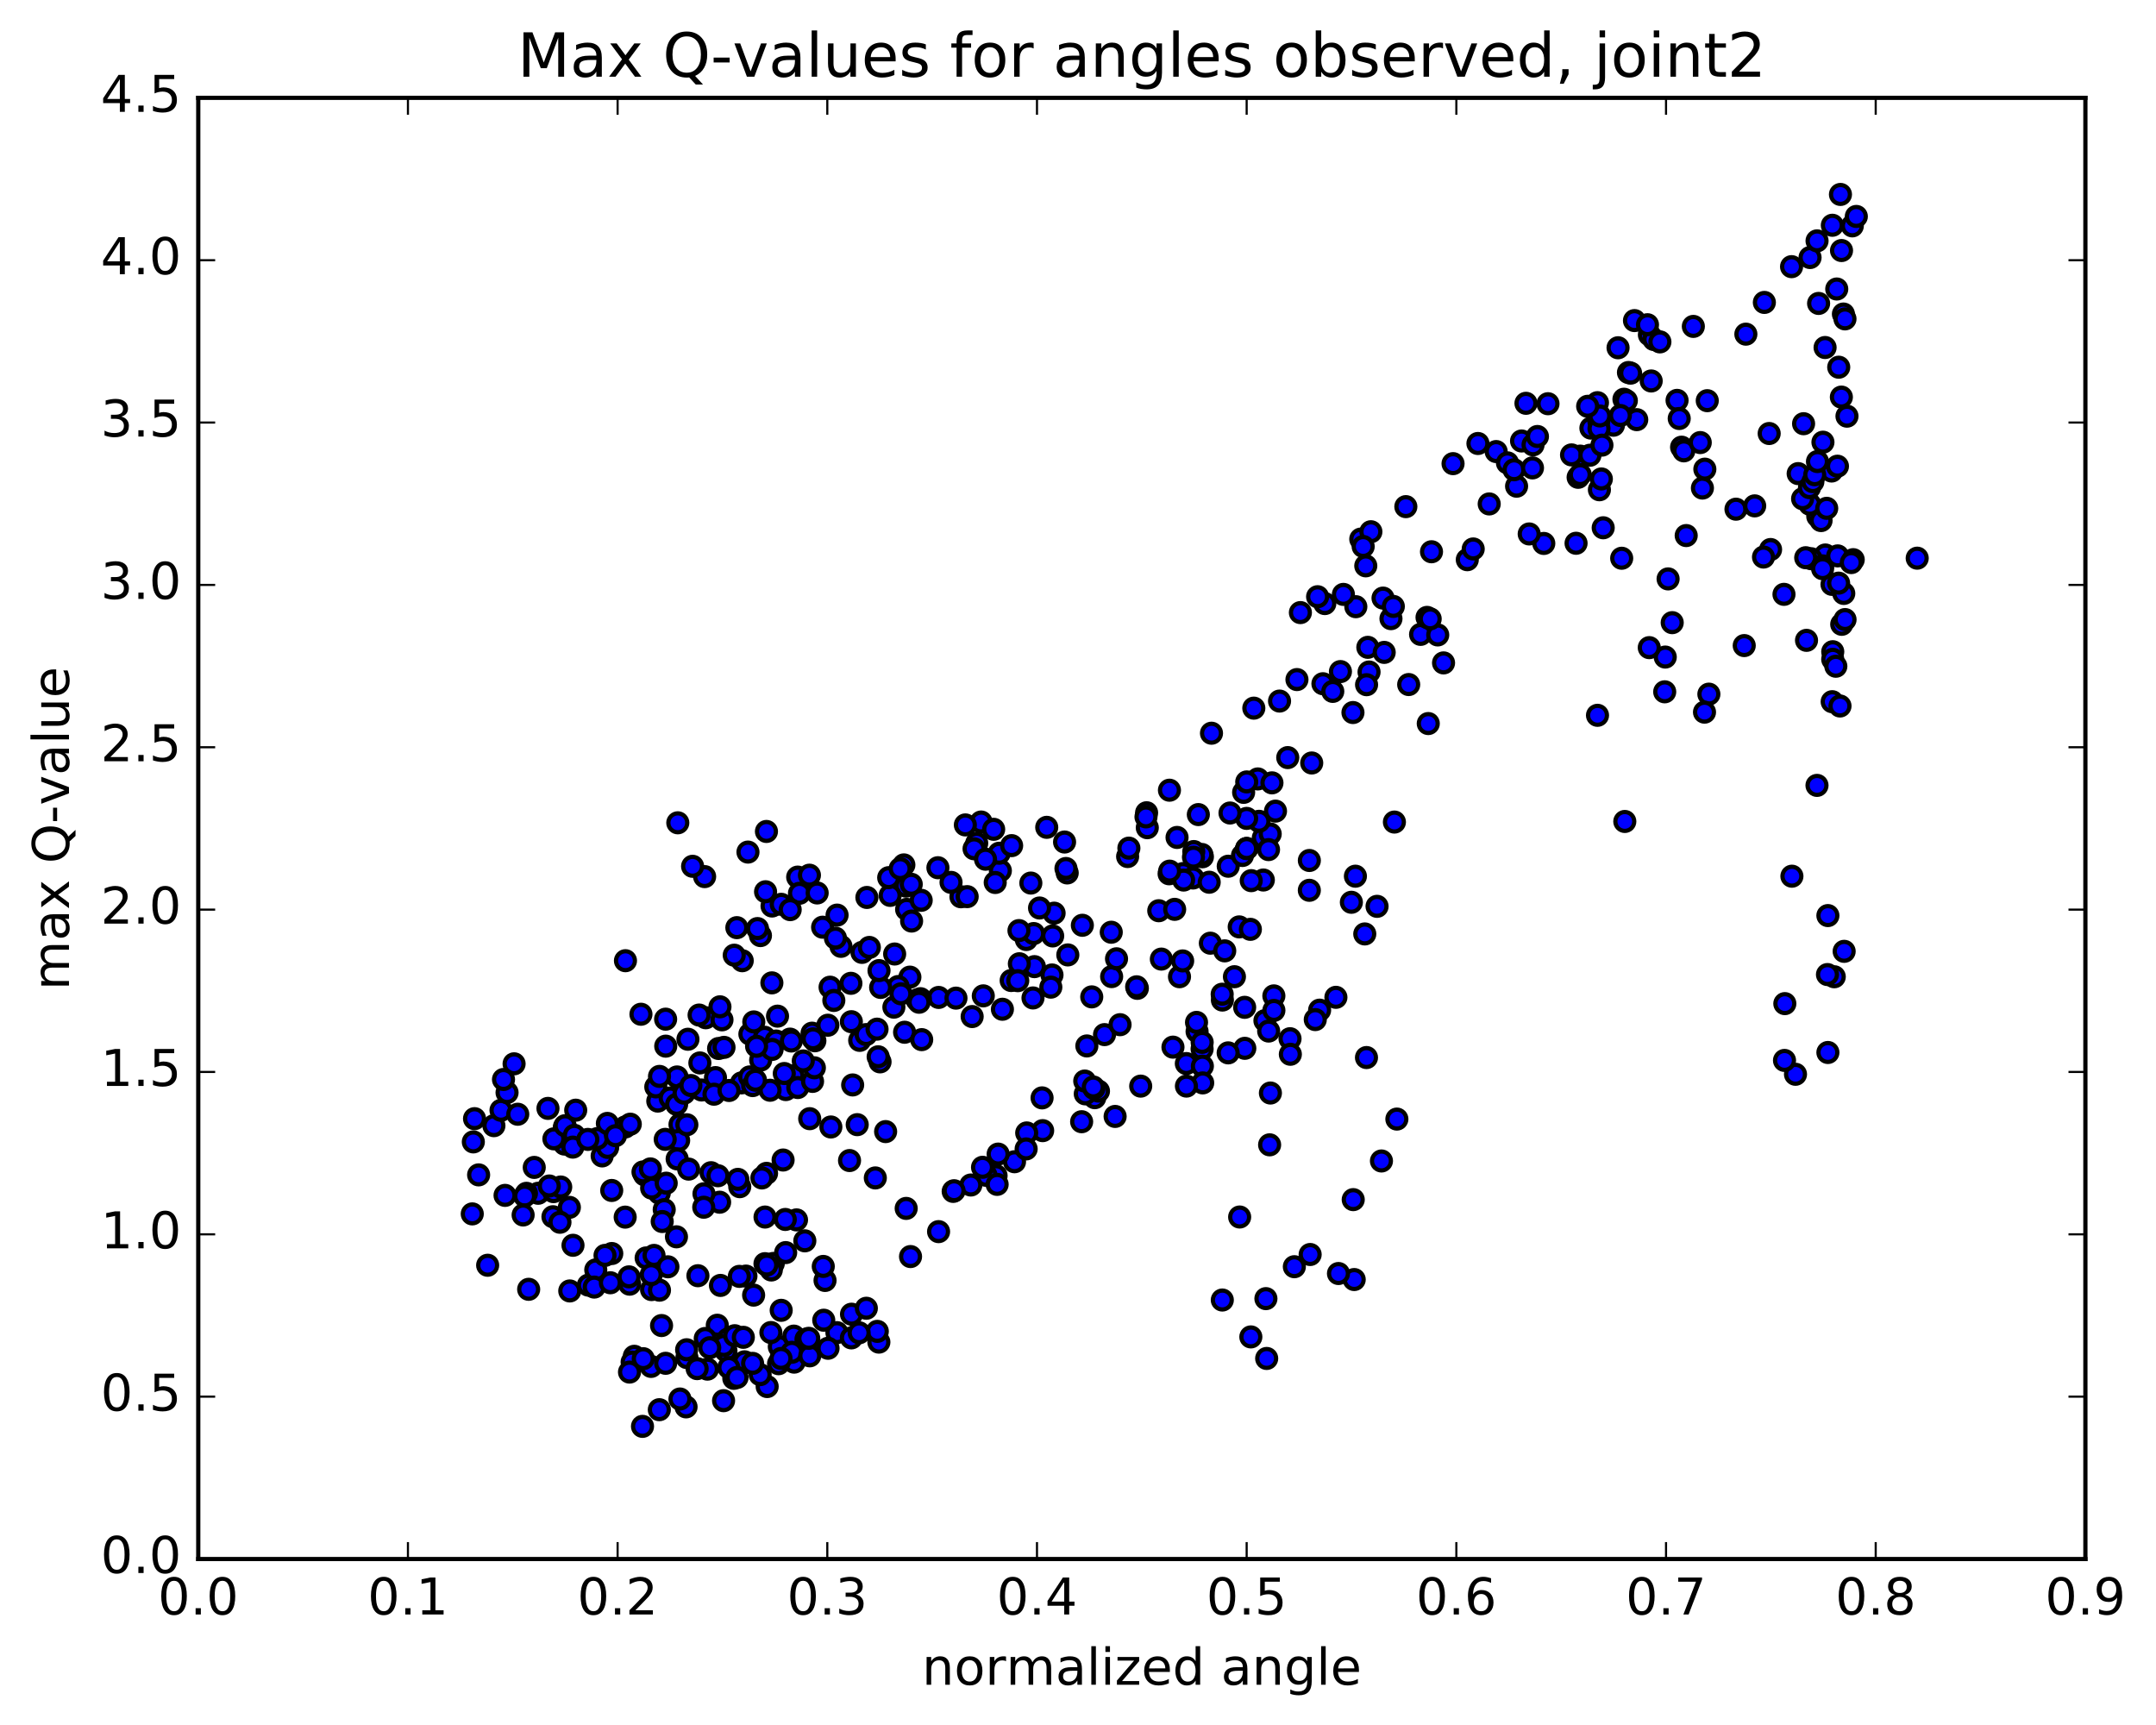 <?xml version="1.0" encoding="utf-8" standalone="no"?>
<!DOCTYPE svg PUBLIC "-//W3C//DTD SVG 1.1//EN"
  "http://www.w3.org/Graphics/SVG/1.1/DTD/svg11.dtd">
<!-- Created with matplotlib (http://matplotlib.org/) -->
<svg height="408pt" version="1.1" viewBox="0 0 510 408" width="510pt" xmlns="http://www.w3.org/2000/svg" xmlns:xlink="http://www.w3.org/1999/xlink">
 <defs>
  <style type="text/css">
*{stroke-linecap:butt;stroke-linejoin:round;stroke-miterlimit:100000;}
  </style>
 </defs>
 <g id="figure_1">
  <g id="patch_1">
   <path d="M 0 408.169 
L 510.039 408.169 
L 510.039 0 
L 0 0 
z
" style="fill:#ffffff;"/>
  </g>
  <g id="axes_1">
   <g id="patch_2">
    <path d="M 46.898 368.742 
L 493.298 368.742 
L 493.298 23.142 
L 46.898 23.142 
z
" style="fill:#ffffff;"/>
   </g>
   <g id="PathCollection_1">
    <defs>
     <path d="M 0 2.236 
C 0.593 2.236 1.162 2 1.581 1.581 
C 2 1.162 2.236 0.593 2.236 0 
C 2.236 -0.593 2 -1.162 1.581 -1.581 
C 1.162 -2 0.593 -2.236 0 -2.236 
C -0.593 -2.236 -1.162 -2 -1.581 -1.581 
C -2 -1.162 -2.236 -0.593 -2.236 0 
C -2.236 0.593 -2 1.162 -1.581 1.581 
C -1.162 2 -0.593 2.236 0 2.236 
z
" id="m3dc316157d" style="stroke:#000000;"/>
    </defs>
    <g clip-path="url(#p72355d5372)">
     <use style="fill:#0000ff;stroke:#000000;" x="453.513" xlink:href="#m3dc316157d" y="132.02"/>
     <use style="fill:#0000ff;stroke:#000000;" x="294.897" xlink:href="#m3dc316157d" y="200.704"/>
     <use style="fill:#0000ff;stroke:#000000;" x="298.842" xlink:href="#m3dc316157d" y="198.163"/>
     <use style="fill:#0000ff;stroke:#000000;" x="309.725" xlink:href="#m3dc316157d" y="203.523"/>
     <use style="fill:#0000ff;stroke:#000000;" x="319.666" xlink:href="#m3dc316157d" y="213.409"/>
     <use style="fill:#0000ff;stroke:#000000;" x="325.741" xlink:href="#m3dc316157d" y="214.368"/>
     <use style="fill:#0000ff;stroke:#000000;" x="329.847" xlink:href="#m3dc316157d" y="194.434"/>
     <use style="fill:#0000ff;stroke:#000000;" x="333.224" xlink:href="#m3dc316157d" y="161.908"/>
     <use style="fill:#0000ff;stroke:#000000;" x="323.56" xlink:href="#m3dc316157d" y="153.108"/>
     <use style="fill:#0000ff;stroke:#000000;" x="320.72" xlink:href="#m3dc316157d" y="143.496"/>
     <use style="fill:#0000ff;stroke:#000000;" x="323.074" xlink:href="#m3dc316157d" y="133.831"/>
     <use style="fill:#0000ff;stroke:#000000;" x="313.382" xlink:href="#m3dc316157d" y="142.756"/>
     <use style="fill:#0000ff;stroke:#000000;" x="307.607" xlink:href="#m3dc316157d" y="144.89"/>
     <use style="fill:#0000ff;stroke:#000000;" x="311.68" xlink:href="#m3dc316157d" y="141.138"/>
     <use style="fill:#0000ff;stroke:#000000;" x="317.781" xlink:href="#m3dc316157d" y="140.586"/>
     <use style="fill:#0000ff;stroke:#000000;" x="321.89" xlink:href="#m3dc316157d" y="127.508"/>
     <use style="fill:#0000ff;stroke:#000000;" x="324.282" xlink:href="#m3dc316157d" y="125.766"/>
     <use style="fill:#0000ff;stroke:#000000;" x="322.458" xlink:href="#m3dc316157d" y="129.256"/>
     <use style="fill:#0000ff;stroke:#000000;" x="332.551" xlink:href="#m3dc316157d" y="119.83"/>
     <use style="fill:#0000ff;stroke:#000000;" x="343.718" xlink:href="#m3dc316157d" y="109.661"/>
     <use style="fill:#0000ff;stroke:#000000;" x="353.919" xlink:href="#m3dc316157d" y="106.803"/>
     <use style="fill:#0000ff;stroke:#000000;" x="356.587" xlink:href="#m3dc316157d" y="109.477"/>
     <use style="fill:#0000ff;stroke:#000000;" x="347.086" xlink:href="#m3dc316157d" y="132.38"/>
     <use style="fill:#0000ff;stroke:#000000;" x="341.469" xlink:href="#m3dc316157d" y="156.791"/>
     <use style="fill:#0000ff;stroke:#000000;" x="337.856" xlink:href="#m3dc316157d" y="171.136"/>
     <use style="fill:#0000ff;stroke:#000000;" x="336.038" xlink:href="#m3dc316157d" y="150.044"/>
     <use style="fill:#0000ff;stroke:#000000;" x="338.62" xlink:href="#m3dc316157d" y="130.502"/>
     <use style="fill:#0000ff;stroke:#000000;" x="329.031" xlink:href="#m3dc316157d" y="146.322"/>
     <use style="fill:#0000ff;stroke:#000000;" x="327.155" xlink:href="#m3dc316157d" y="141.462"/>
     <use style="fill:#0000ff;stroke:#000000;" x="329.591" xlink:href="#m3dc316157d" y="143.43"/>
     <use style="fill:#0000ff;stroke:#000000;" x="323.848" xlink:href="#m3dc316157d" y="158.946"/>
     <use style="fill:#0000ff;stroke:#000000;" x="320.042" xlink:href="#m3dc316157d" y="168.53"/>
     <use style="fill:#0000ff;stroke:#000000;" x="310.286" xlink:href="#m3dc316157d" y="180.462"/>
     <use style="fill:#0000ff;stroke:#000000;" x="300.466" xlink:href="#m3dc316157d" y="197.243"/>
     <use style="fill:#0000ff;stroke:#000000;" x="290.538" xlink:href="#m3dc316157d" y="204.88"/>
     <use style="fill:#0000ff;stroke:#000000;" x="284.428" xlink:href="#m3dc316157d" y="202.647"/>
     <use style="fill:#0000ff;stroke:#000000;" x="284.293" xlink:href="#m3dc316157d" y="202.101"/>
     <use style="fill:#0000ff;stroke:#000000;" x="280.221" xlink:href="#m3dc316157d" y="207.373"/>
     <use style="fill:#0000ff;stroke:#000000;" x="274.103" xlink:href="#m3dc316157d" y="215.406"/>
     <use style="fill:#0000ff;stroke:#000000;" x="277.863" xlink:href="#m3dc316157d" y="215.081"/>
     <use style="fill:#0000ff;stroke:#000000;" x="279.857" xlink:href="#m3dc316157d" y="206.611"/>
     <use style="fill:#0000ff;stroke:#000000;" x="276.553" xlink:href="#m3dc316157d" y="206.669"/>
     <use style="fill:#0000ff;stroke:#000000;" x="282.389" xlink:href="#m3dc316157d" y="201.411"/>
     <use style="fill:#0000ff;stroke:#000000;" x="282.316" xlink:href="#m3dc316157d" y="202.742"/>
     <use style="fill:#0000ff;stroke:#000000;" x="282.198" xlink:href="#m3dc316157d" y="207.666"/>
     <use style="fill:#0000ff;stroke:#000000;" x="286.034" xlink:href="#m3dc316157d" y="208.667"/>
     <use style="fill:#0000ff;stroke:#000000;" x="293.907" xlink:href="#m3dc316157d" y="202.341"/>
     <use style="fill:#0000ff;stroke:#000000;" x="297.82" xlink:href="#m3dc316157d" y="194.257"/>
     <use style="fill:#0000ff;stroke:#000000;" x="300.066" xlink:href="#m3dc316157d" y="200.948"/>
     <use style="fill:#0000ff;stroke:#000000;" x="293.135" xlink:href="#m3dc316157d" y="219.231"/>
     <use style="fill:#0000ff;stroke:#000000;" x="289.157" xlink:href="#m3dc316157d" y="236.533"/>
     <use style="fill:#0000ff;stroke:#000000;" x="283.168" xlink:href="#m3dc316157d" y="243.976"/>
     <use style="fill:#0000ff;stroke:#000000;" x="283.037" xlink:href="#m3dc316157d" y="241.817"/>
     <use style="fill:#0000ff;stroke:#000000;" x="279.01" xlink:href="#m3dc316157d" y="231.016"/>
     <use style="fill:#0000ff;stroke:#000000;" x="269.039" xlink:href="#m3dc316157d" y="233.766"/>
     <use style="fill:#0000ff;stroke:#000000;" x="262.958" xlink:href="#m3dc316157d" y="230.984"/>
     <use style="fill:#0000ff;stroke:#000000;" x="262.866" xlink:href="#m3dc316157d" y="220.494"/>
     <use style="fill:#0000ff;stroke:#000000;" x="266.74" xlink:href="#m3dc316157d" y="202.588"/>
     <use style="fill:#0000ff;stroke:#000000;" x="276.632" xlink:href="#m3dc316157d" y="186.9"/>
     <use style="fill:#0000ff;stroke:#000000;" x="286.577" xlink:href="#m3dc316157d" y="173.421"/>
     <use style="fill:#0000ff;stroke:#000000;" x="296.589" xlink:href="#m3dc316157d" y="167.492"/>
     <use style="fill:#0000ff;stroke:#000000;" x="302.675" xlink:href="#m3dc316157d" y="165.817"/>
     <use style="fill:#0000ff;stroke:#000000;" x="306.793" xlink:href="#m3dc316157d" y="160.732"/>
     <use style="fill:#0000ff;stroke:#000000;" x="312.937" xlink:href="#m3dc316157d" y="161.717"/>
     <use style="fill:#0000ff;stroke:#000000;" x="317.079" xlink:href="#m3dc316157d" y="158.843"/>
     <use style="fill:#0000ff;stroke:#000000;" x="323.261" xlink:href="#m3dc316157d" y="161.945"/>
     <use style="fill:#0000ff;stroke:#000000;" x="327.431" xlink:href="#m3dc316157d" y="154.305"/>
     <use style="fill:#0000ff;stroke:#000000;" x="337.564" xlink:href="#m3dc316157d" y="146.025"/>
     <use style="fill:#0000ff;stroke:#000000;" x="340.091" xlink:href="#m3dc316157d" y="150.175"/>
     <use style="fill:#0000ff;stroke:#000000;" x="338.308" xlink:href="#m3dc316157d" y="146.378"/>
     <use style="fill:#0000ff;stroke:#000000;" x="348.485" xlink:href="#m3dc316157d" y="129.84"/>
     <use style="fill:#0000ff;stroke:#000000;" x="358.747" xlink:href="#m3dc316157d" y="114.995"/>
     <use style="fill:#0000ff;stroke:#000000;" x="365.181" xlink:href="#m3dc316157d" y="128.536"/>
     <use style="fill:#0000ff;stroke:#000000;" x="361.731" xlink:href="#m3dc316157d" y="126.29"/>
     <use style="fill:#0000ff;stroke:#000000;" x="352.271" xlink:href="#m3dc316157d" y="119.192"/>
     <use style="fill:#0000ff;stroke:#000000;" x="349.606" xlink:href="#m3dc316157d" y="104.896"/>
     <use style="fill:#0000ff;stroke:#000000;" x="359.922" xlink:href="#m3dc316157d" y="104.303"/>
     <use style="fill:#0000ff;stroke:#000000;" x="362.639" xlink:href="#m3dc316157d" y="105.215"/>
     <use style="fill:#0000ff;stroke:#000000;" x="360.966" xlink:href="#m3dc316157d" y="95.39"/>
     <use style="fill:#0000ff;stroke:#000000;" x="363.677" xlink:href="#m3dc316157d" y="103.241"/>
     <use style="fill:#0000ff;stroke:#000000;" x="358.15" xlink:href="#m3dc316157d" y="111.107"/>
     <use style="fill:#0000ff;stroke:#000000;" x="362.506" xlink:href="#m3dc316157d" y="110.667"/>
     <use style="fill:#0000ff;stroke:#000000;" x="372.816" xlink:href="#m3dc316157d" y="128.495"/>
     <use style="fill:#0000ff;stroke:#000000;" x="379.236" xlink:href="#m3dc316157d" y="124.829"/>
     <use style="fill:#0000ff;stroke:#000000;" x="383.609" xlink:href="#m3dc316157d" y="132.037"/>
     <use style="fill:#0000ff;stroke:#000000;" x="393.914" xlink:href="#m3dc316157d" y="155.409"/>
     <use style="fill:#0000ff;stroke:#000000;" x="404.233" xlink:href="#m3dc316157d" y="164.181"/>
     <use style="fill:#0000ff;stroke:#000000;" x="410.644" xlink:href="#m3dc316157d" y="120.434"/>
     <use style="fill:#0000ff;stroke:#000000;" x="415.071" xlink:href="#m3dc316157d" y="119.649"/>
     <use style="fill:#0000ff;stroke:#000000;" x="425.356" xlink:href="#m3dc316157d" y="112.018"/>
     <use style="fill:#0000ff;stroke:#000000;" x="431.723" xlink:href="#m3dc316157d" y="82.193"/>
     <use style="fill:#0000ff;stroke:#000000;" x="436.06" xlink:href="#m3dc316157d" y="74.275"/>
     <use style="fill:#0000ff;stroke:#000000;" x="435.574" xlink:href="#m3dc316157d" y="93.92"/>
     <use style="fill:#0000ff;stroke:#000000;" x="429.991" xlink:href="#m3dc316157d" y="122.116"/>
     <use style="fill:#0000ff;stroke:#000000;" x="433.359" xlink:href="#m3dc316157d" y="138.217"/>
     <use style="fill:#0000ff;stroke:#000000;" x="433.536" xlink:href="#m3dc316157d" y="154.145"/>
     <use style="fill:#0000ff;stroke:#000000;" x="433.531" xlink:href="#m3dc316157d" y="155.941"/>
     <use style="fill:#0000ff;stroke:#000000;" x="428.121" xlink:href="#m3dc316157d" y="119.274"/>
     <use style="fill:#0000ff;stroke:#000000;" x="426.405" xlink:href="#m3dc316157d" y="117.965"/>
     <use style="fill:#0000ff;stroke:#000000;" x="431.782" xlink:href="#m3dc316157d" y="131.266"/>
     <use style="fill:#0000ff;stroke:#000000;" x="428.417" xlink:href="#m3dc316157d" y="132.146"/>
     <use style="fill:#0000ff;stroke:#000000;" x="418.827" xlink:href="#m3dc316157d" y="129.973"/>
     <use style="fill:#0000ff;stroke:#000000;" x="417.156" xlink:href="#m3dc316157d" y="131.753"/>
     <use style="fill:#0000ff;stroke:#000000;" x="427.331" xlink:href="#m3dc316157d" y="151.455"/>
     <use style="fill:#0000ff;stroke:#000000;" x="428.028" xlink:href="#m3dc316157d" y="115.337"/>
     <use style="fill:#0000ff;stroke:#000000;" x="418.499" xlink:href="#m3dc316157d" y="102.533"/>
     <use style="fill:#0000ff;stroke:#000000;" x="412.983" xlink:href="#m3dc316157d" y="79.036"/>
     <use style="fill:#0000ff;stroke:#000000;" x="417.359" xlink:href="#m3dc316157d" y="71.529"/>
     <use style="fill:#0000ff;stroke:#000000;" x="423.793" xlink:href="#m3dc316157d" y="63.07"/>
     <use style="fill:#0000ff;stroke:#000000;" x="428.167" xlink:href="#m3dc316157d" y="60.91"/>
     <use style="fill:#0000ff;stroke:#000000;" x="433.44" xlink:href="#m3dc316157d" y="53.28"/>
     <use style="fill:#0000ff;stroke:#000000;" x="435.609" xlink:href="#m3dc316157d" y="59.258"/>
     <use style="fill:#0000ff;stroke:#000000;" x="438.161" xlink:href="#m3dc316157d" y="53.424"/>
     <use style="fill:#0000ff;stroke:#000000;" x="439.111" xlink:href="#m3dc316157d" y="51.194"/>
     <use style="fill:#0000ff;stroke:#000000;" x="435.358" xlink:href="#m3dc316157d" y="45.989"/>
     <use style="fill:#0000ff;stroke:#000000;" x="429.822" xlink:href="#m3dc316157d" y="56.971"/>
     <use style="fill:#0000ff;stroke:#000000;" x="430.188" xlink:href="#m3dc316157d" y="71.767"/>
     <use style="fill:#0000ff;stroke:#000000;" x="434.482" xlink:href="#m3dc316157d" y="68.356"/>
     <use style="fill:#0000ff;stroke:#000000;" x="436.428" xlink:href="#m3dc316157d" y="75.423"/>
     <use style="fill:#0000ff;stroke:#000000;" x="434.949" xlink:href="#m3dc316157d" y="86.852"/>
     <use style="fill:#0000ff;stroke:#000000;" x="433.263" xlink:href="#m3dc316157d" y="111.406"/>
     <use style="fill:#0000ff;stroke:#000000;" x="428.836" xlink:href="#m3dc316157d" y="113.921"/>
     <use style="fill:#0000ff;stroke:#000000;" x="427.14" xlink:href="#m3dc316157d" y="131.913"/>
     <use style="fill:#0000ff;stroke:#000000;" x="431.135" xlink:href="#m3dc316157d" y="133.841"/>
     <use style="fill:#0000ff;stroke:#000000;" x="431.136" xlink:href="#m3dc316157d" y="134.507"/>
     <use style="fill:#0000ff;stroke:#000000;" x="430.771" xlink:href="#m3dc316157d" y="123.127"/>
     <use style="fill:#0000ff;stroke:#000000;" x="434.645" xlink:href="#m3dc316157d" y="110.266"/>
     <use style="fill:#0000ff;stroke:#000000;" x="436.9" xlink:href="#m3dc316157d" y="98.433"/>
     <use style="fill:#0000ff;stroke:#000000;" x="434.699" xlink:href="#m3dc316157d" y="131.48"/>
     <use style="fill:#0000ff;stroke:#000000;" x="435.658" xlink:href="#m3dc316157d" y="147.663"/>
     <use style="fill:#0000ff;stroke:#000000;" x="433.401" xlink:href="#m3dc316157d" y="165.966"/>
     <use style="fill:#0000ff;stroke:#000000;" x="423.875" xlink:href="#m3dc316157d" y="207.24"/>
     <use style="fill:#0000ff;stroke:#000000;" x="422.2" xlink:href="#m3dc316157d" y="237.377"/>
     <use style="fill:#0000ff;stroke:#000000;" x="424.722" xlink:href="#m3dc316157d" y="254.09"/>
     <use style="fill:#0000ff;stroke:#000000;" x="422.123" xlink:href="#m3dc316157d" y="250.812"/>
     <use style="fill:#0000ff;stroke:#000000;" x="432.388" xlink:href="#m3dc316157d" y="248.936"/>
     <use style="fill:#0000ff;stroke:#000000;" x="433.893" xlink:href="#m3dc316157d" y="231.024"/>
     <use style="fill:#0000ff;stroke:#000000;" x="432.287" xlink:href="#m3dc316157d" y="230.504"/>
     <use style="fill:#0000ff;stroke:#000000;" x="436.233" xlink:href="#m3dc316157d" y="225.011"/>
     <use style="fill:#0000ff;stroke:#000000;" x="432.386" xlink:href="#m3dc316157d" y="216.555"/>
     <use style="fill:#0000ff;stroke:#000000;" x="429.808" xlink:href="#m3dc316157d" y="185.763"/>
     <use style="fill:#0000ff;stroke:#000000;" x="436.14" xlink:href="#m3dc316157d" y="140.361"/>
     <use style="fill:#0000ff;stroke:#000000;" x="438.377" xlink:href="#m3dc316157d" y="132.373"/>
     <use style="fill:#0000ff;stroke:#000000;" x="437.919" xlink:href="#m3dc316157d" y="133.061"/>
     <use style="fill:#0000ff;stroke:#000000;" x="436.443" xlink:href="#m3dc316157d" y="146.54"/>
     <use style="fill:#0000ff;stroke:#000000;" x="435.251" xlink:href="#m3dc316157d" y="166.983"/>
     <use style="fill:#0000ff;stroke:#000000;" x="434.266" xlink:href="#m3dc316157d" y="157.579"/>
     <use style="fill:#0000ff;stroke:#000000;" x="434.924" xlink:href="#m3dc316157d" y="137.924"/>
     <use style="fill:#0000ff;stroke:#000000;" x="432.107" xlink:href="#m3dc316157d" y="120.229"/>
     <use style="fill:#0000ff;stroke:#000000;" x="429.273" xlink:href="#m3dc316157d" y="112.292"/>
     <use style="fill:#0000ff;stroke:#000000;" x="429.922" xlink:href="#m3dc316157d" y="109.167"/>
     <use style="fill:#0000ff;stroke:#000000;" x="431.216" xlink:href="#m3dc316157d" y="104.591"/>
     <use style="fill:#0000ff;stroke:#000000;" x="426.635" xlink:href="#m3dc316157d" y="100.216"/>
     <use style="fill:#0000ff;stroke:#000000;" x="422" xlink:href="#m3dc316157d" y="140.575"/>
     <use style="fill:#0000ff;stroke:#000000;" x="412.597" xlink:href="#m3dc316157d" y="152.693"/>
     <use style="fill:#0000ff;stroke:#000000;" x="403.198" xlink:href="#m3dc316157d" y="168.439"/>
     <use style="fill:#0000ff;stroke:#000000;" x="393.785" xlink:href="#m3dc316157d" y="163.628"/>
     <use style="fill:#0000ff;stroke:#000000;" x="384.345" xlink:href="#m3dc316157d" y="194.294"/>
     <use style="fill:#0000ff;stroke:#000000;" x="377.887" xlink:href="#m3dc316157d" y="169.186"/>
     <use style="fill:#0000ff;stroke:#000000;" x="378.339" xlink:href="#m3dc316157d" y="115.836"/>
     <use style="fill:#0000ff;stroke:#000000;" x="382.749" xlink:href="#m3dc316157d" y="82.253"/>
     <use style="fill:#0000ff;stroke:#000000;" x="386.635" xlink:href="#m3dc316157d" y="75.825"/>
     <use style="fill:#0000ff;stroke:#000000;" x="376.323" xlink:href="#m3dc316157d" y="101.254"/>
     <use style="fill:#0000ff;stroke:#000000;" x="373.803" xlink:href="#m3dc316157d" y="107.882"/>
     <use style="fill:#0000ff;stroke:#000000;" x="384.143" xlink:href="#m3dc316157d" y="94.429"/>
     <use style="fill:#0000ff;stroke:#000000;" x="390.588" xlink:href="#m3dc316157d" y="90.107"/>
     <use style="fill:#0000ff;stroke:#000000;" x="387.171" xlink:href="#m3dc316157d" y="99.255"/>
     <use style="fill:#0000ff;stroke:#000000;" x="381.658" xlink:href="#m3dc316157d" y="100.57"/>
     <use style="fill:#0000ff;stroke:#000000;" x="378.197" xlink:href="#m3dc316157d" y="99.568"/>
     <use style="fill:#0000ff;stroke:#000000;" x="371.744" xlink:href="#m3dc316157d" y="107.594"/>
     <use style="fill:#0000ff;stroke:#000000;" x="376.095" xlink:href="#m3dc316157d" y="107.674"/>
     <use style="fill:#0000ff;stroke:#000000;" x="378.796" xlink:href="#m3dc316157d" y="113.283"/>
     <use style="fill:#0000ff;stroke:#000000;" x="373.305" xlink:href="#m3dc316157d" y="112.895"/>
     <use style="fill:#0000ff;stroke:#000000;" x="373.803" xlink:href="#m3dc316157d" y="112.265"/>
     <use style="fill:#0000ff;stroke:#000000;" x="378.242" xlink:href="#m3dc316157d" y="101.381"/>
     <use style="fill:#0000ff;stroke:#000000;" x="384.709" xlink:href="#m3dc316157d" y="94.77"/>
     <use style="fill:#0000ff;stroke:#000000;" x="385.211" xlink:href="#m3dc316157d" y="88.105"/>
     <use style="fill:#0000ff;stroke:#000000;" x="385.719" xlink:href="#m3dc316157d" y="88.253"/>
     <use style="fill:#0000ff;stroke:#000000;" x="390.163" xlink:href="#m3dc316157d" y="79.18"/>
     <use style="fill:#0000ff;stroke:#000000;" x="396.708" xlink:href="#m3dc316157d" y="94.696"/>
     <use style="fill:#0000ff;stroke:#000000;" x="397.218" xlink:href="#m3dc316157d" y="98.986"/>
     <use style="fill:#0000ff;stroke:#000000;" x="397.781" xlink:href="#m3dc316157d" y="105.768"/>
     <use style="fill:#0000ff;stroke:#000000;" x="398.308" xlink:href="#m3dc316157d" y="106.636"/>
     <use style="fill:#0000ff;stroke:#000000;" x="398.87" xlink:href="#m3dc316157d" y="126.673"/>
     <use style="fill:#0000ff;stroke:#000000;" x="395.56" xlink:href="#m3dc316157d" y="147.27"/>
     <use style="fill:#0000ff;stroke:#000000;" x="390.134" xlink:href="#m3dc316157d" y="153.181"/>
     <use style="fill:#0000ff;stroke:#000000;" x="394.587" xlink:href="#m3dc316157d" y="136.923"/>
     <use style="fill:#0000ff;stroke:#000000;" x="402.194" xlink:href="#m3dc316157d" y="104.677"/>
     <use style="fill:#0000ff;stroke:#000000;" x="402.706" xlink:href="#m3dc316157d" y="115.437"/>
     <use style="fill:#0000ff;stroke:#000000;" x="403.279" xlink:href="#m3dc316157d" y="110.968"/>
     <use style="fill:#0000ff;stroke:#000000;" x="403.85" xlink:href="#m3dc316157d" y="94.77"/>
     <use style="fill:#0000ff;stroke:#000000;" x="400.559" xlink:href="#m3dc316157d" y="77.201"/>
     <use style="fill:#0000ff;stroke:#000000;" x="391.229" xlink:href="#m3dc316157d" y="80.304"/>
     <use style="fill:#0000ff;stroke:#000000;" x="389.709" xlink:href="#m3dc316157d" y="76.804"/>
     <use style="fill:#0000ff;stroke:#000000;" x="392.647" xlink:href="#m3dc316157d" y="80.863"/>
     <use style="fill:#0000ff;stroke:#000000;" x="383.303" xlink:href="#m3dc316157d" y="98.273"/>
     <use style="fill:#0000ff;stroke:#000000;" x="377.881" xlink:href="#m3dc316157d" y="95.242"/>
     <use style="fill:#0000ff;stroke:#000000;" x="378.44" xlink:href="#m3dc316157d" y="98.378"/>
     <use style="fill:#0000ff;stroke:#000000;" x="378.937" xlink:href="#m3dc316157d" y="105.285"/>
     <use style="fill:#0000ff;stroke:#000000;" x="375.559" xlink:href="#m3dc316157d" y="96.099"/>
     <use style="fill:#0000ff;stroke:#000000;" x="366.175" xlink:href="#m3dc316157d" y="95.488"/>
     <use style="fill:#0000ff;stroke:#000000;" x="294.897" xlink:href="#m3dc316157d" y="200.704"/>
     <use style="fill:#0000ff;stroke:#000000;" x="298.84" xlink:href="#m3dc316157d" y="208.141"/>
     <use style="fill:#0000ff;stroke:#000000;" x="309.72" xlink:href="#m3dc316157d" y="210.574"/>
     <use style="fill:#0000ff;stroke:#000000;" x="320.621" xlink:href="#m3dc316157d" y="207.238"/>
     <use style="fill:#0000ff;stroke:#000000;" x="322.835" xlink:href="#m3dc316157d" y="220.897"/>
     <use style="fill:#0000ff;stroke:#000000;" x="316.008" xlink:href="#m3dc316157d" y="235.888"/>
     <use style="fill:#0000ff;stroke:#000000;" x="312.153" xlink:href="#m3dc316157d" y="238.921"/>
     <use style="fill:#0000ff;stroke:#000000;" x="301.331" xlink:href="#m3dc316157d" y="235.548"/>
     <use style="fill:#0000ff;stroke:#000000;" x="299.217" xlink:href="#m3dc316157d" y="241.404"/>
     <use style="fill:#0000ff;stroke:#000000;" x="305.154" xlink:href="#m3dc316157d" y="245.677"/>
     <use style="fill:#0000ff;stroke:#000000;" x="305.231" xlink:href="#m3dc316157d" y="249.356"/>
     <use style="fill:#0000ff;stroke:#000000;" x="301.338" xlink:href="#m3dc316157d" y="238.984"/>
     <use style="fill:#0000ff;stroke:#000000;" x="294.423" xlink:href="#m3dc316157d" y="238.254"/>
     <use style="fill:#0000ff;stroke:#000000;" x="294.457" xlink:href="#m3dc316157d" y="247.95"/>
     <use style="fill:#0000ff;stroke:#000000;" x="290.521" xlink:href="#m3dc316157d" y="249.025"/>
     <use style="fill:#0000ff;stroke:#000000;" x="280.629" xlink:href="#m3dc316157d" y="251.556"/>
     <use style="fill:#0000ff;stroke:#000000;" x="277.463" xlink:href="#m3dc316157d" y="247.671"/>
     <use style="fill:#0000ff;stroke:#000000;" x="284.355" xlink:href="#m3dc316157d" y="248.108"/>
     <use style="fill:#0000ff;stroke:#000000;" x="284.372" xlink:href="#m3dc316157d" y="246.539"/>
     <use style="fill:#0000ff;stroke:#000000;" x="284.419" xlink:href="#m3dc316157d" y="252.162"/>
     <use style="fill:#0000ff;stroke:#000000;" x="284.498" xlink:href="#m3dc316157d" y="256.128"/>
     <use style="fill:#0000ff;stroke:#000000;" x="280.65" xlink:href="#m3dc316157d" y="256.883"/>
     <use style="fill:#0000ff;stroke:#000000;" x="269.831" xlink:href="#m3dc316157d" y="256.891"/>
     <use style="fill:#0000ff;stroke:#000000;" x="258.962" xlink:href="#m3dc316157d" y="259.625"/>
     <use style="fill:#0000ff;stroke:#000000;" x="255.86" xlink:href="#m3dc316157d" y="265.31"/>
     <use style="fill:#0000ff;stroke:#000000;" x="263.781" xlink:href="#m3dc316157d" y="264.059"/>
     <use style="fill:#0000ff;stroke:#000000;" x="259.843" xlink:href="#m3dc316157d" y="258.07"/>
     <use style="fill:#0000ff;stroke:#000000;" x="256.719" xlink:href="#m3dc316157d" y="258.719"/>
     <use style="fill:#0000ff;stroke:#000000;" x="258.777" xlink:href="#m3dc316157d" y="257.443"/>
     <use style="fill:#0000ff;stroke:#000000;" x="256.594" xlink:href="#m3dc316157d" y="255.689"/>
     <use style="fill:#0000ff;stroke:#000000;" x="258.617" xlink:href="#m3dc316157d" y="257.095"/>
     <use style="fill:#0000ff;stroke:#000000;" x="246.638" xlink:href="#m3dc316157d" y="267.422"/>
     <use style="fill:#0000ff;stroke:#000000;" x="235.62" xlink:href="#m3dc316157d" y="278.07"/>
     <use style="fill:#0000ff;stroke:#000000;" x="233.239" xlink:href="#m3dc316157d" y="277.984"/>
     <use style="fill:#0000ff;stroke:#000000;" x="239.982" xlink:href="#m3dc316157d" y="274.775"/>
     <use style="fill:#0000ff;stroke:#000000;" x="235.869" xlink:href="#m3dc316157d" y="280.131"/>
     <use style="fill:#0000ff;stroke:#000000;" x="229.653" xlink:href="#m3dc316157d" y="280.281"/>
     <use style="fill:#0000ff;stroke:#000000;" x="225.476" xlink:href="#m3dc316157d" y="281.791"/>
     <use style="fill:#0000ff;stroke:#000000;" x="214.358" xlink:href="#m3dc316157d" y="285.814"/>
     <use style="fill:#0000ff;stroke:#000000;" x="207.056" xlink:href="#m3dc316157d" y="278.606"/>
     <use style="fill:#0000ff;stroke:#000000;" x="202.775" xlink:href="#m3dc316157d" y="266.006"/>
     <use style="fill:#0000ff;stroke:#000000;" x="191.537" xlink:href="#m3dc316157d" y="264.591"/>
     <use style="fill:#0000ff;stroke:#000000;" x="181.327" xlink:href="#m3dc316157d" y="277.521"/>
     <use style="fill:#0000ff;stroke:#000000;" x="174.986" xlink:href="#m3dc316157d" y="280.675"/>
     <use style="fill:#0000ff;stroke:#000000;" x="174.544" xlink:href="#m3dc316157d" y="278.945"/>
     <use style="fill:#0000ff;stroke:#000000;" x="170.228" xlink:href="#m3dc316157d" y="284.349"/>
     <use style="fill:#0000ff;stroke:#000000;" x="166.526" xlink:href="#m3dc316157d" y="282.347"/>
     <use style="fill:#0000ff;stroke:#000000;" x="168.19" xlink:href="#m3dc316157d" y="277.368"/>
     <use style="fill:#0000ff;stroke:#000000;" x="160.852" xlink:href="#m3dc316157d" y="265.962"/>
     <use style="fill:#0000ff;stroke:#000000;" x="160.532" xlink:href="#m3dc316157d" y="269.738"/>
     <use style="fill:#0000ff;stroke:#000000;" x="160.179" xlink:href="#m3dc316157d" y="274.105"/>
     <use style="fill:#0000ff;stroke:#000000;" x="155.949" xlink:href="#m3dc316157d" y="282.214"/>
     <use style="fill:#0000ff;stroke:#000000;" x="152.457" xlink:href="#m3dc316157d" y="277.868"/>
     <use style="fill:#0000ff;stroke:#000000;" x="154.143" xlink:href="#m3dc316157d" y="281.013"/>
     <use style="fill:#0000ff;stroke:#000000;" x="147.887" xlink:href="#m3dc316157d" y="287.876"/>
     <use style="fill:#0000ff;stroke:#000000;" x="143.638" xlink:href="#m3dc316157d" y="271.481"/>
     <use style="fill:#0000ff;stroke:#000000;" x="133.481" xlink:href="#m3dc316157d" y="266.638"/>
     <use style="fill:#0000ff;stroke:#000000;" x="127.295" xlink:href="#m3dc316157d" y="282.234"/>
     <use style="fill:#0000ff;stroke:#000000;" x="130.932" xlink:href="#m3dc316157d" y="281.848"/>
     <use style="fill:#0000ff;stroke:#000000;" x="132.638" xlink:href="#m3dc316157d" y="280.753"/>
     <use style="fill:#0000ff;stroke:#000000;" x="126.376" xlink:href="#m3dc316157d" y="276.117"/>
     <use style="fill:#0000ff;stroke:#000000;" x="129.935" xlink:href="#m3dc316157d" y="280.511"/>
     <use style="fill:#0000ff;stroke:#000000;" x="135.542" xlink:href="#m3dc316157d" y="294.538"/>
     <use style="fill:#0000ff;stroke:#000000;" x="139.178" xlink:href="#m3dc316157d" y="303.963"/>
     <use style="fill:#0000ff;stroke:#000000;" x="140.927" xlink:href="#m3dc316157d" y="300.358"/>
     <use style="fill:#0000ff;stroke:#000000;" x="130.798" xlink:href="#m3dc316157d" y="287.783"/>
     <use style="fill:#0000ff;stroke:#000000;" x="124.533" xlink:href="#m3dc316157d" y="282.245"/>
     <use style="fill:#0000ff;stroke:#000000;" x="124.106" xlink:href="#m3dc316157d" y="282.893"/>
     <use style="fill:#0000ff;stroke:#000000;" x="123.746" xlink:href="#m3dc316157d" y="287.368"/>
     <use style="fill:#0000ff;stroke:#000000;" x="119.47" xlink:href="#m3dc316157d" y="282.733"/>
     <use style="fill:#0000ff;stroke:#000000;" x="113.217" xlink:href="#m3dc316157d" y="277.884"/>
     <use style="fill:#0000ff;stroke:#000000;" x="116.835" xlink:href="#m3dc316157d" y="266.245"/>
     <use style="fill:#0000ff;stroke:#000000;" x="118.511" xlink:href="#m3dc316157d" y="262.61"/>
     <use style="fill:#0000ff;stroke:#000000;" x="112.25" xlink:href="#m3dc316157d" y="264.588"/>
     <use style="fill:#0000ff;stroke:#000000;" x="111.965" xlink:href="#m3dc316157d" y="270.084"/>
     <use style="fill:#0000ff;stroke:#000000;" x="111.714" xlink:href="#m3dc316157d" y="287.111"/>
     <use style="fill:#0000ff;stroke:#000000;" x="115.353" xlink:href="#m3dc316157d" y="299.26"/>
     <use style="fill:#0000ff;stroke:#000000;" x="125.056" xlink:href="#m3dc316157d" y="304.949"/>
     <use style="fill:#0000ff;stroke:#000000;" x="134.777" xlink:href="#m3dc316157d" y="305.336"/>
     <use style="fill:#0000ff;stroke:#000000;" x="140.564" xlink:href="#m3dc316157d" y="304.421"/>
     <use style="fill:#0000ff;stroke:#000000;" x="144.375" xlink:href="#m3dc316157d" y="303.398"/>
     <use style="fill:#0000ff;stroke:#000000;" x="154.122" xlink:href="#m3dc316157d" y="305.017"/>
     <use style="fill:#0000ff;stroke:#000000;" x="155.998" xlink:href="#m3dc316157d" y="305.153"/>
     <use style="fill:#0000ff;stroke:#000000;" x="148.94" xlink:href="#m3dc316157d" y="303.737"/>
     <use style="fill:#0000ff;stroke:#000000;" x="148.784" xlink:href="#m3dc316157d" y="302.006"/>
     <use style="fill:#0000ff;stroke:#000000;" x="144.713" xlink:href="#m3dc316157d" y="296.486"/>
     <use style="fill:#0000ff;stroke:#000000;" x="134.686" xlink:href="#m3dc316157d" y="285.566"/>
     <use style="fill:#0000ff;stroke:#000000;" x="132.457" xlink:href="#m3dc316157d" y="289.089"/>
     <use style="fill:#0000ff;stroke:#000000;" x="143.118" xlink:href="#m3dc316157d" y="296.925"/>
     <use style="fill:#0000ff;stroke:#000000;" x="152.844" xlink:href="#m3dc316157d" y="297.527"/>
     <use style="fill:#0000ff;stroke:#000000;" x="154.712" xlink:href="#m3dc316157d" y="296.93"/>
     <use style="fill:#0000ff;stroke:#000000;" x="144.701" xlink:href="#m3dc316157d" y="281.57"/>
     <use style="fill:#0000ff;stroke:#000000;" x="142.44" xlink:href="#m3dc316157d" y="273.4"/>
     <use style="fill:#0000ff;stroke:#000000;" x="152.099" xlink:href="#m3dc316157d" y="277.187"/>
     <use style="fill:#0000ff;stroke:#000000;" x="153.851" xlink:href="#m3dc316157d" y="276.471"/>
     <use style="fill:#0000ff;stroke:#000000;" x="143.737" xlink:href="#m3dc316157d" y="271.387"/>
     <use style="fill:#0000ff;stroke:#000000;" x="141.302" xlink:href="#m3dc316157d" y="269.296"/>
     <use style="fill:#0000ff;stroke:#000000;" x="147.902" xlink:href="#m3dc316157d" y="266.55"/>
     <use style="fill:#0000ff;stroke:#000000;" x="143.674" xlink:href="#m3dc316157d" y="265.707"/>
     <use style="fill:#0000ff;stroke:#000000;" x="133.525" xlink:href="#m3dc316157d" y="270.596"/>
     <use style="fill:#0000ff;stroke:#000000;" x="131.022" xlink:href="#m3dc316157d" y="269.365"/>
     <use style="fill:#0000ff;stroke:#000000;" x="133.668" xlink:href="#m3dc316157d" y="266.254"/>
     <use style="fill:#0000ff;stroke:#000000;" x="122.473" xlink:href="#m3dc316157d" y="263.543"/>
     <use style="fill:#0000ff;stroke:#000000;" x="119.943" xlink:href="#m3dc316157d" y="258.419"/>
     <use style="fill:#0000ff;stroke:#000000;" x="121.607" xlink:href="#m3dc316157d" y="251.615"/>
     <use style="fill:#0000ff;stroke:#000000;" x="119.103" xlink:href="#m3dc316157d" y="255.321"/>
     <use style="fill:#0000ff;stroke:#000000;" x="129.621" xlink:href="#m3dc316157d" y="262.159"/>
     <use style="fill:#0000ff;stroke:#000000;" x="136.184" xlink:href="#m3dc316157d" y="262.582"/>
     <use style="fill:#0000ff;stroke:#000000;" x="135.859" xlink:href="#m3dc316157d" y="268.528"/>
     <use style="fill:#0000ff;stroke:#000000;" x="135.498" xlink:href="#m3dc316157d" y="271.317"/>
     <use style="fill:#0000ff;stroke:#000000;" x="139.055" xlink:href="#m3dc316157d" y="269.495"/>
     <use style="fill:#0000ff;stroke:#000000;" x="145.592" xlink:href="#m3dc316157d" y="268.619"/>
     <use style="fill:#0000ff;stroke:#000000;" x="149.093" xlink:href="#m3dc316157d" y="265.894"/>
     <use style="fill:#0000ff;stroke:#000000;" x="155.597" xlink:href="#m3dc316157d" y="260.432"/>
     <use style="fill:#0000ff;stroke:#000000;" x="155.127" xlink:href="#m3dc316157d" y="257.076"/>
     <use style="fill:#0000ff;stroke:#000000;" x="158.524" xlink:href="#m3dc316157d" y="259.697"/>
     <use style="fill:#0000ff;stroke:#000000;" x="160.152" xlink:href="#m3dc316157d" y="254.723"/>
     <use style="fill:#0000ff;stroke:#000000;" x="157.479" xlink:href="#m3dc316157d" y="247.437"/>
     <use style="fill:#0000ff;stroke:#000000;" x="160.057" xlink:href="#m3dc316157d" y="261.199"/>
     <use style="fill:#0000ff;stroke:#000000;" x="157.356" xlink:href="#m3dc316157d" y="269.483"/>
     <use style="fill:#0000ff;stroke:#000000;" x="162.9" xlink:href="#m3dc316157d" y="276.522"/>
     <use style="fill:#0000ff;stroke:#000000;" x="162.475" xlink:href="#m3dc316157d" y="266.028"/>
     <use style="fill:#0000ff;stroke:#000000;" x="165.95" xlink:href="#m3dc316157d" y="257.807"/>
     <use style="fill:#0000ff;stroke:#000000;" x="175.407" xlink:href="#m3dc316157d" y="256.125"/>
     <use style="fill:#0000ff;stroke:#000000;" x="185.883" xlink:href="#m3dc316157d" y="257.709"/>
     <use style="fill:#0000ff;stroke:#000000;" x="187.588" xlink:href="#m3dc316157d" y="254.43"/>
     <use style="fill:#0000ff;stroke:#000000;" x="177.34" xlink:href="#m3dc316157d" y="254.714"/>
     <use style="fill:#0000ff;stroke:#000000;" x="169.984" xlink:href="#m3dc316157d" y="247.989"/>
     <use style="fill:#0000ff;stroke:#000000;" x="165.554" xlink:href="#m3dc316157d" y="251.405"/>
     <use style="fill:#0000ff;stroke:#000000;" x="161.817" xlink:href="#m3dc316157d" y="258.564"/>
     <use style="fill:#0000ff;stroke:#000000;" x="163.433" xlink:href="#m3dc316157d" y="256.751"/>
     <use style="fill:#0000ff;stroke:#000000;" x="156.004" xlink:href="#m3dc316157d" y="254.593"/>
     <use style="fill:#0000ff;stroke:#000000;" x="151.616" xlink:href="#m3dc316157d" y="239.891"/>
     <use style="fill:#0000ff;stroke:#000000;" x="147.952" xlink:href="#m3dc316157d" y="227.227"/>
     <use style="fill:#0000ff;stroke:#000000;" x="157.454" xlink:href="#m3dc316157d" y="241.055"/>
     <use style="fill:#0000ff;stroke:#000000;" x="166.95" xlink:href="#m3dc316157d" y="240.721"/>
     <use style="fill:#0000ff;stroke:#000000;" x="177.384" xlink:href="#m3dc316157d" y="244.58"/>
     <use style="fill:#0000ff;stroke:#000000;" x="186.869" xlink:href="#m3dc316157d" y="245.772"/>
     <use style="fill:#0000ff;stroke:#000000;" x="196.354" xlink:href="#m3dc316157d" y="233.492"/>
     <use style="fill:#0000ff;stroke:#000000;" x="198.929" xlink:href="#m3dc316157d" y="223.83"/>
     <use style="fill:#0000ff;stroke:#000000;" x="188.693" xlink:href="#m3dc316157d" y="207.454"/>
     <use style="fill:#0000ff;stroke:#000000;" x="181.303" xlink:href="#m3dc316157d" y="196.658"/>
     <use style="fill:#0000ff;stroke:#000000;" x="176.93" xlink:href="#m3dc316157d" y="201.537"/>
     <use style="fill:#0000ff;stroke:#000000;" x="166.679" xlink:href="#m3dc316157d" y="207.336"/>
     <use style="fill:#0000ff;stroke:#000000;" x="160.332" xlink:href="#m3dc316157d" y="194.61"/>
     <use style="fill:#0000ff;stroke:#000000;" x="163.833" xlink:href="#m3dc316157d" y="204.897"/>
     <use style="fill:#0000ff;stroke:#000000;" x="174.302" xlink:href="#m3dc316157d" y="219.409"/>
     <use style="fill:#0000ff;stroke:#000000;" x="179.883" xlink:href="#m3dc316157d" y="221.286"/>
     <use style="fill:#0000ff;stroke:#000000;" x="175.575" xlink:href="#m3dc316157d" y="227.231"/>
     <use style="fill:#0000ff;stroke:#000000;" x="165.37" xlink:href="#m3dc316157d" y="240.08"/>
     <use style="fill:#0000ff;stroke:#000000;" x="162.732" xlink:href="#m3dc316157d" y="245.807"/>
     <use style="fill:#0000ff;stroke:#000000;" x="169.245" xlink:href="#m3dc316157d" y="254.874"/>
     <use style="fill:#0000ff;stroke:#000000;" x="168.89" xlink:href="#m3dc316157d" y="258.802"/>
     <use style="fill:#0000ff;stroke:#000000;" x="172.446" xlink:href="#m3dc316157d" y="257.922"/>
     <use style="fill:#0000ff;stroke:#000000;" x="178.044" xlink:href="#m3dc316157d" y="256.767"/>
     <use style="fill:#0000ff;stroke:#000000;" x="182.162" xlink:href="#m3dc316157d" y="257.867"/>
     <use style="fill:#0000ff;stroke:#000000;" x="188.714" xlink:href="#m3dc316157d" y="257.223"/>
     <use style="fill:#0000ff;stroke:#000000;" x="192.207" xlink:href="#m3dc316157d" y="255.774"/>
     <use style="fill:#0000ff;stroke:#000000;" x="201.694" xlink:href="#m3dc316157d" y="256.613"/>
     <use style="fill:#0000ff;stroke:#000000;" x="208.175" xlink:href="#m3dc316157d" y="251.154"/>
     <use style="fill:#0000ff;stroke:#000000;" x="207.727" xlink:href="#m3dc316157d" y="249.954"/>
     <use style="fill:#0000ff;stroke:#000000;" x="203.361" xlink:href="#m3dc316157d" y="246.069"/>
     <use style="fill:#0000ff;stroke:#000000;" x="192.09" xlink:href="#m3dc316157d" y="244.369"/>
     <use style="fill:#0000ff;stroke:#000000;" x="180.857" xlink:href="#m3dc316157d" y="245.334"/>
     <use style="fill:#0000ff;stroke:#000000;" x="178.31" xlink:href="#m3dc316157d" y="241.706"/>
     <use style="fill:#0000ff;stroke:#000000;" x="183.921" xlink:href="#m3dc316157d" y="240.339"/>
     <use style="fill:#0000ff;stroke:#000000;" x="183.591" xlink:href="#m3dc316157d" y="246.228"/>
     <use style="fill:#0000ff;stroke:#000000;" x="187.188" xlink:href="#m3dc316157d" y="246.223"/>
     <use style="fill:#0000ff;stroke:#000000;" x="192.756" xlink:href="#m3dc316157d" y="246.166"/>
     <use style="fill:#0000ff;stroke:#000000;" x="192.33" xlink:href="#m3dc316157d" y="245.706"/>
     <use style="fill:#0000ff;stroke:#000000;" x="195.831" xlink:href="#m3dc316157d" y="242.487"/>
     <use style="fill:#0000ff;stroke:#000000;" x="201.387" xlink:href="#m3dc316157d" y="241.653"/>
     <use style="fill:#0000ff;stroke:#000000;" x="204.88" xlink:href="#m3dc316157d" y="244.702"/>
     <use style="fill:#0000ff;stroke:#000000;" x="207.463" xlink:href="#m3dc316157d" y="243.416"/>
     <use style="fill:#0000ff;stroke:#000000;" x="197.24" xlink:href="#m3dc316157d" y="236.627"/>
     <use style="fill:#0000ff;stroke:#000000;" x="194.59" xlink:href="#m3dc316157d" y="219.304"/>
     <use style="fill:#0000ff;stroke:#000000;" x="205.063" xlink:href="#m3dc316157d" y="212.266"/>
     <use style="fill:#0000ff;stroke:#000000;" x="211.627" xlink:href="#m3dc316157d" y="225.643"/>
     <use style="fill:#0000ff;stroke:#000000;" x="215.234" xlink:href="#m3dc316157d" y="231.114"/>
     <use style="fill:#0000ff;stroke:#000000;" x="216.926" xlink:href="#m3dc316157d" y="236.498"/>
     <use style="fill:#0000ff;stroke:#000000;" x="212.454" xlink:href="#m3dc316157d" y="233.336"/>
     <use style="fill:#0000ff;stroke:#000000;" x="222.039" xlink:href="#m3dc316157d" y="235.914"/>
     <use style="fill:#0000ff;stroke:#000000;" x="232.595" xlink:href="#m3dc316157d" y="235.542"/>
     <use style="fill:#0000ff;stroke:#000000;" x="239.191" xlink:href="#m3dc316157d" y="231.911"/>
     <use style="fill:#0000ff;stroke:#000000;" x="242.773" xlink:href="#m3dc316157d" y="222.218"/>
     <use style="fill:#0000ff;stroke:#000000;" x="249.348" xlink:href="#m3dc316157d" y="215.985"/>
     <use style="fill:#0000ff;stroke:#000000;" x="249.012" xlink:href="#m3dc316157d" y="221.37"/>
     <use style="fill:#0000ff;stroke:#000000;" x="244.691" xlink:href="#m3dc316157d" y="228.63"/>
     <use style="fill:#0000ff;stroke:#000000;" x="241.13" xlink:href="#m3dc316157d" y="227.948"/>
     <use style="fill:#0000ff;stroke:#000000;" x="252.591" xlink:href="#m3dc316157d" y="225.858"/>
     <use style="fill:#0000ff;stroke:#000000;" x="264.114" xlink:href="#m3dc316157d" y="226.774"/>
     <use style="fill:#0000ff;stroke:#000000;" x="274.718" xlink:href="#m3dc316157d" y="226.847"/>
     <use style="fill:#0000ff;stroke:#000000;" x="286.307" xlink:href="#m3dc316157d" y="223.084"/>
     <use style="fill:#0000ff;stroke:#000000;" x="295.978" xlink:href="#m3dc316157d" y="208.294"/>
     <use style="fill:#0000ff;stroke:#000000;" x="301.716" xlink:href="#m3dc316157d" y="191.851"/>
     <use style="fill:#0000ff;stroke:#000000;" x="297.533" xlink:href="#m3dc316157d" y="184.234"/>
     <use style="fill:#0000ff;stroke:#000000;" x="294.18" xlink:href="#m3dc316157d" y="187.412"/>
     <use style="fill:#0000ff;stroke:#000000;" x="300.879" xlink:href="#m3dc316157d" y="185.162"/>
     <use style="fill:#0000ff;stroke:#000000;" x="304.617" xlink:href="#m3dc316157d" y="179.186"/>
     <use style="fill:#0000ff;stroke:#000000;" x="315.266" xlink:href="#m3dc316157d" y="163.53"/>
     <use style="fill:#0000ff;stroke:#000000;" x="294.897" xlink:href="#m3dc316157d" y="200.704"/>
     <use style="fill:#0000ff;stroke:#000000;" x="294.899" xlink:href="#m3dc316157d" y="193.57"/>
     <use style="fill:#0000ff;stroke:#000000;" x="294.914" xlink:href="#m3dc316157d" y="184.941"/>
     <use style="fill:#0000ff;stroke:#000000;" x="290.959" xlink:href="#m3dc316157d" y="192.293"/>
     <use style="fill:#0000ff;stroke:#000000;" x="279.987" xlink:href="#m3dc316157d" y="208.151"/>
     <use style="fill:#0000ff;stroke:#000000;" x="276.673" xlink:href="#m3dc316157d" y="206.045"/>
     <use style="fill:#0000ff;stroke:#000000;" x="283.465" xlink:href="#m3dc316157d" y="192.666"/>
     <use style="fill:#0000ff;stroke:#000000;" x="278.43" xlink:href="#m3dc316157d" y="198.072"/>
     <use style="fill:#0000ff;stroke:#000000;" x="271.391" xlink:href="#m3dc316157d" y="195.768"/>
     <use style="fill:#0000ff;stroke:#000000;" x="271.227" xlink:href="#m3dc316157d" y="192.236"/>
     <use style="fill:#0000ff;stroke:#000000;" x="271.083" xlink:href="#m3dc316157d" y="193.212"/>
     <use style="fill:#0000ff;stroke:#000000;" x="267.036" xlink:href="#m3dc316157d" y="200.604"/>
     <use style="fill:#0000ff;stroke:#000000;" x="256.03" xlink:href="#m3dc316157d" y="218.848"/>
     <use style="fill:#0000ff;stroke:#000000;" x="248.848" xlink:href="#m3dc316157d" y="230.601"/>
     <use style="fill:#0000ff;stroke:#000000;" x="248.573" xlink:href="#m3dc316157d" y="233.481"/>
     <use style="fill:#0000ff;stroke:#000000;" x="244.353" xlink:href="#m3dc316157d" y="236.035"/>
     <use style="fill:#0000ff;stroke:#000000;" x="237.12" xlink:href="#m3dc316157d" y="238.711"/>
     <use style="fill:#0000ff;stroke:#000000;" x="240.75" xlink:href="#m3dc316157d" y="231.947"/>
     <use style="fill:#0000ff;stroke:#000000;" x="244.519" xlink:href="#m3dc316157d" y="220.806"/>
     <use style="fill:#0000ff;stroke:#000000;" x="241.036" xlink:href="#m3dc316157d" y="220.102"/>
     <use style="fill:#0000ff;stroke:#000000;" x="243.844" xlink:href="#m3dc316157d" y="208.863"/>
     <use style="fill:#0000ff;stroke:#000000;" x="236.634" xlink:href="#m3dc316157d" y="205.95"/>
     <use style="fill:#0000ff;stroke:#000000;" x="236.351" xlink:href="#m3dc316157d" y="201.812"/>
     <use style="fill:#0000ff;stroke:#000000;" x="232.077" xlink:href="#m3dc316157d" y="194.423"/>
     <use style="fill:#0000ff;stroke:#000000;" x="228.353" xlink:href="#m3dc316157d" y="195.111"/>
     <use style="fill:#0000ff;stroke:#000000;" x="231.043" xlink:href="#m3dc316157d" y="199.443"/>
     <use style="fill:#0000ff;stroke:#000000;" x="227.307" xlink:href="#m3dc316157d" y="212.103"/>
     <use style="fill:#0000ff;stroke:#000000;" x="229.963" xlink:href="#m3dc316157d" y="240.437"/>
     <use style="fill:#0000ff;stroke:#000000;" x="226.133" xlink:href="#m3dc316157d" y="236.079"/>
     <use style="fill:#0000ff;stroke:#000000;" x="228.781" xlink:href="#m3dc316157d" y="212.073"/>
     <use style="fill:#0000ff;stroke:#000000;" x="224.967" xlink:href="#m3dc316157d" y="208.701"/>
     <use style="fill:#0000ff;stroke:#000000;" x="235.42" xlink:href="#m3dc316157d" y="208.727"/>
     <use style="fill:#0000ff;stroke:#000000;" x="245.904" xlink:href="#m3dc316157d" y="214.76"/>
     <use style="fill:#0000ff;stroke:#000000;" x="252.446" xlink:href="#m3dc316157d" y="206.469"/>
     <use style="fill:#0000ff;stroke:#000000;" x="252.151" xlink:href="#m3dc316157d" y="205.416"/>
     <use style="fill:#0000ff;stroke:#000000;" x="251.822" xlink:href="#m3dc316157d" y="199.157"/>
     <use style="fill:#0000ff;stroke:#000000;" x="247.603" xlink:href="#m3dc316157d" y="195.681"/>
     <use style="fill:#0000ff;stroke:#000000;" x="239.3" xlink:href="#m3dc316157d" y="200.01"/>
     <use style="fill:#0000ff;stroke:#000000;" x="235.05" xlink:href="#m3dc316157d" y="196.149"/>
     <use style="fill:#0000ff;stroke:#000000;" x="230.414" xlink:href="#m3dc316157d" y="200.752"/>
     <use style="fill:#0000ff;stroke:#000000;" x="233.125" xlink:href="#m3dc316157d" y="203.221"/>
     <use style="fill:#0000ff;stroke:#000000;" x="221.863" xlink:href="#m3dc316157d" y="205.235"/>
     <use style="fill:#0000ff;stroke:#000000;" x="214.461" xlink:href="#m3dc316157d" y="215.086"/>
     <use style="fill:#0000ff;stroke:#000000;" x="213.979" xlink:href="#m3dc316157d" y="244.149"/>
     <use style="fill:#0000ff;stroke:#000000;" x="209.493" xlink:href="#m3dc316157d" y="267.647"/>
     <use style="fill:#0000ff;stroke:#000000;" x="200.956" xlink:href="#m3dc316157d" y="274.494"/>
     <use style="fill:#0000ff;stroke:#000000;" x="196.54" xlink:href="#m3dc316157d" y="266.557"/>
     <use style="fill:#0000ff;stroke:#000000;" x="192.638" xlink:href="#m3dc316157d" y="252.557"/>
     <use style="fill:#0000ff;stroke:#000000;" x="203.896" xlink:href="#m3dc316157d" y="225.259"/>
     <use style="fill:#0000ff;stroke:#000000;" x="214.33" xlink:href="#m3dc316157d" y="209.587"/>
     <use style="fill:#0000ff;stroke:#000000;" x="217.908" xlink:href="#m3dc316157d" y="212.943"/>
     <use style="fill:#0000ff;stroke:#000000;" x="210.565" xlink:href="#m3dc316157d" y="211.776"/>
     <use style="fill:#0000ff;stroke:#000000;" x="210.221" xlink:href="#m3dc316157d" y="207.585"/>
     <use style="fill:#0000ff;stroke:#000000;" x="213.808" xlink:href="#m3dc316157d" y="204.566"/>
     <use style="fill:#0000ff;stroke:#000000;" x="215.553" xlink:href="#m3dc316157d" y="209.151"/>
     <use style="fill:#0000ff;stroke:#000000;" x="212.938" xlink:href="#m3dc316157d" y="205.45"/>
     <use style="fill:#0000ff;stroke:#000000;" x="215.637" xlink:href="#m3dc316157d" y="217.85"/>
     <use style="fill:#0000ff;stroke:#000000;" x="208.314" xlink:href="#m3dc316157d" y="233.549"/>
     <use style="fill:#0000ff;stroke:#000000;" x="207.93" xlink:href="#m3dc316157d" y="229.571"/>
     <use style="fill:#0000ff;stroke:#000000;" x="211.447" xlink:href="#m3dc316157d" y="238.214"/>
     <use style="fill:#0000ff;stroke:#000000;" x="218.026" xlink:href="#m3dc316157d" y="245.895"/>
     <use style="fill:#0000ff;stroke:#000000;" x="217.727" xlink:href="#m3dc316157d" y="236.209"/>
     <use style="fill:#0000ff;stroke:#000000;" x="217.403" xlink:href="#m3dc316157d" y="237.053"/>
     <use style="fill:#0000ff;stroke:#000000;" x="213.114" xlink:href="#m3dc316157d" y="235.06"/>
     <use style="fill:#0000ff;stroke:#000000;" x="205.644" xlink:href="#m3dc316157d" y="224.088"/>
     <use style="fill:#0000ff;stroke:#000000;" x="201.281" xlink:href="#m3dc316157d" y="232.576"/>
     <use style="fill:#0000ff;stroke:#000000;" x="190.014" xlink:href="#m3dc316157d" y="250.934"/>
     <use style="fill:#0000ff;stroke:#000000;" x="178.715" xlink:href="#m3dc316157d" y="255.498"/>
     <use style="fill:#0000ff;stroke:#000000;" x="171.266" xlink:href="#m3dc316157d" y="247.725"/>
     <use style="fill:#0000ff;stroke:#000000;" x="170.784" xlink:href="#m3dc316157d" y="241.212"/>
     <use style="fill:#0000ff;stroke:#000000;" x="170.305" xlink:href="#m3dc316157d" y="238.133"/>
     <use style="fill:#0000ff;stroke:#000000;" x="173.683" xlink:href="#m3dc316157d" y="225.924"/>
     <use style="fill:#0000ff;stroke:#000000;" x="179.185" xlink:href="#m3dc316157d" y="219.626"/>
     <use style="fill:#0000ff;stroke:#000000;" x="182.626" xlink:href="#m3dc316157d" y="214.291"/>
     <use style="fill:#0000ff;stroke:#000000;" x="189.114" xlink:href="#m3dc316157d" y="211.278"/>
     <use style="fill:#0000ff;stroke:#000000;" x="184.799" xlink:href="#m3dc316157d" y="213.889"/>
     <use style="fill:#0000ff;stroke:#000000;" x="181.094" xlink:href="#m3dc316157d" y="210.919"/>
     <use style="fill:#0000ff;stroke:#000000;" x="191.47" xlink:href="#m3dc316157d" y="207.001"/>
     <use style="fill:#0000ff;stroke:#000000;" x="198.008" xlink:href="#m3dc316157d" y="216.442"/>
     <use style="fill:#0000ff;stroke:#000000;" x="197.627" xlink:href="#m3dc316157d" y="221.889"/>
     <use style="fill:#0000ff;stroke:#000000;" x="193.3" xlink:href="#m3dc316157d" y="211.202"/>
     <use style="fill:#0000ff;stroke:#000000;" x="186.917" xlink:href="#m3dc316157d" y="215.147"/>
     <use style="fill:#0000ff;stroke:#000000;" x="182.588" xlink:href="#m3dc316157d" y="232.468"/>
     <use style="fill:#0000ff;stroke:#000000;" x="179.935" xlink:href="#m3dc316157d" y="250.74"/>
     <use style="fill:#0000ff;stroke:#000000;" x="182.642" xlink:href="#m3dc316157d" y="248.212"/>
     <use style="fill:#0000ff;stroke:#000000;" x="178.97" xlink:href="#m3dc316157d" y="247.475"/>
     <use style="fill:#0000ff;stroke:#000000;" x="185.522" xlink:href="#m3dc316157d" y="253.909"/>
     <use style="fill:#0000ff;stroke:#000000;" x="185.241" xlink:href="#m3dc316157d" y="274.369"/>
     <use style="fill:#0000ff;stroke:#000000;" x="180.954" xlink:href="#m3dc316157d" y="298.884"/>
     <use style="fill:#0000ff;stroke:#000000;" x="169.673" xlink:href="#m3dc316157d" y="313.445"/>
     <use style="fill:#0000ff;stroke:#000000;" x="166.824" xlink:href="#m3dc316157d" y="316.577"/>
     <use style="fill:#0000ff;stroke:#000000;" x="172.218" xlink:href="#m3dc316157d" y="316.699"/>
     <use style="fill:#0000ff;stroke:#000000;" x="171.722" xlink:href="#m3dc316157d" y="319.495"/>
     <use style="fill:#0000ff;stroke:#000000;" x="167.346" xlink:href="#m3dc316157d" y="323.83"/>
     <use style="fill:#0000ff;stroke:#000000;" x="155.961" xlink:href="#m3dc316157d" y="333.422"/>
     <use style="fill:#0000ff;stroke:#000000;" x="151.984" xlink:href="#m3dc316157d" y="337.367"/>
     <use style="fill:#0000ff;stroke:#000000;" x="162.286" xlink:href="#m3dc316157d" y="332.756"/>
     <use style="fill:#0000ff;stroke:#000000;" x="173.582" xlink:href="#m3dc316157d" y="326.005"/>
     <use style="fill:#0000ff;stroke:#000000;" x="176.127" xlink:href="#m3dc316157d" y="322.101"/>
     <use style="fill:#0000ff;stroke:#000000;" x="171.203" xlink:href="#m3dc316157d" y="318.238"/>
     <use style="fill:#0000ff;stroke:#000000;" x="173.798" xlink:href="#m3dc316157d" y="315.924"/>
     <use style="fill:#0000ff;stroke:#000000;" x="162.493" xlink:href="#m3dc316157d" y="321.104"/>
     <use style="fill:#0000ff;stroke:#000000;" x="154.011" xlink:href="#m3dc316157d" y="323.185"/>
     <use style="fill:#0000ff;stroke:#000000;" x="157.454" xlink:href="#m3dc316157d" y="322.45"/>
     <use style="fill:#0000ff;stroke:#000000;" x="167.887" xlink:href="#m3dc316157d" y="318.759"/>
     <use style="fill:#0000ff;stroke:#000000;" x="178.268" xlink:href="#m3dc316157d" y="306.324"/>
     <use style="fill:#0000ff;stroke:#000000;" x="184.79" xlink:href="#m3dc316157d" y="309.918"/>
     <use style="fill:#0000ff;stroke:#000000;" x="184.345" xlink:href="#m3dc316157d" y="318.526"/>
     <use style="fill:#0000ff;stroke:#000000;" x="187.776" xlink:href="#m3dc316157d" y="316.019"/>
     <use style="fill:#0000ff;stroke:#000000;" x="195.162" xlink:href="#m3dc316157d" y="302.855"/>
     <use style="fill:#0000ff;stroke:#000000;" x="194.744" xlink:href="#m3dc316157d" y="299.537"/>
     <use style="fill:#0000ff;stroke:#000000;" x="190.381" xlink:href="#m3dc316157d" y="293.485"/>
     <use style="fill:#0000ff;stroke:#000000;" x="182.923" xlink:href="#m3dc316157d" y="298.832"/>
     <use style="fill:#0000ff;stroke:#000000;" x="182.453" xlink:href="#m3dc316157d" y="300.378"/>
     <use style="fill:#0000ff;stroke:#000000;" x="185.848" xlink:href="#m3dc316157d" y="296.267"/>
     <use style="fill:#0000ff;stroke:#000000;" x="188.414" xlink:href="#m3dc316157d" y="288.531"/>
     <use style="fill:#0000ff;stroke:#000000;" x="180.966" xlink:href="#m3dc316157d" y="287.857"/>
     <use style="fill:#0000ff;stroke:#000000;" x="176.451" xlink:href="#m3dc316157d" y="301.822"/>
     <use style="fill:#0000ff;stroke:#000000;" x="165.091" xlink:href="#m3dc316157d" y="301.734"/>
     <use style="fill:#0000ff;stroke:#000000;" x="157.592" xlink:href="#m3dc316157d" y="279.85"/>
     <use style="fill:#0000ff;stroke:#000000;" x="157.124" xlink:href="#m3dc316157d" y="286.097"/>
     <use style="fill:#0000ff;stroke:#000000;" x="156.646" xlink:href="#m3dc316157d" y="288.916"/>
     <use style="fill:#0000ff;stroke:#000000;" x="160.016" xlink:href="#m3dc316157d" y="292.533"/>
     <use style="fill:#0000ff;stroke:#000000;" x="166.471" xlink:href="#m3dc316157d" y="285.535"/>
     <use style="fill:#0000ff;stroke:#000000;" x="169.841" xlink:href="#m3dc316157d" y="278.085"/>
     <use style="fill:#0000ff;stroke:#000000;" x="180.219" xlink:href="#m3dc316157d" y="278.609"/>
     <use style="fill:#0000ff;stroke:#000000;" x="185.761" xlink:href="#m3dc316157d" y="288.427"/>
     <use style="fill:#0000ff;stroke:#000000;" x="181.385" xlink:href="#m3dc316157d" y="299.224"/>
     <use style="fill:#0000ff;stroke:#000000;" x="174.89" xlink:href="#m3dc316157d" y="301.89"/>
     <use style="fill:#0000ff;stroke:#000000;" x="170.421" xlink:href="#m3dc316157d" y="304.03"/>
     <use style="fill:#0000ff;stroke:#000000;" x="157.992" xlink:href="#m3dc316157d" y="299.626"/>
     <use style="fill:#0000ff;stroke:#000000;" x="154.048" xlink:href="#m3dc316157d" y="301.481"/>
     <use style="fill:#0000ff;stroke:#000000;" x="156.491" xlink:href="#m3dc316157d" y="313.52"/>
     <use style="fill:#0000ff;stroke:#000000;" x="150.042" xlink:href="#m3dc316157d" y="320.792"/>
     <use style="fill:#0000ff;stroke:#000000;" x="149.529" xlink:href="#m3dc316157d" y="322.162"/>
     <use style="fill:#0000ff;stroke:#000000;" x="148.909" xlink:href="#m3dc316157d" y="324.528"/>
     <use style="fill:#0000ff;stroke:#000000;" x="152.164" xlink:href="#m3dc316157d" y="321.358"/>
     <use style="fill:#0000ff;stroke:#000000;" x="162.422" xlink:href="#m3dc316157d" y="319.245"/>
     <use style="fill:#0000ff;stroke:#000000;" x="164.91" xlink:href="#m3dc316157d" y="323.708"/>
     <use style="fill:#0000ff;stroke:#000000;" x="160.843" xlink:href="#m3dc316157d" y="330.895"/>
     <use style="fill:#0000ff;stroke:#000000;" x="171.16" xlink:href="#m3dc316157d" y="331.291"/>
     <use style="fill:#0000ff;stroke:#000000;" x="181.473" xlink:href="#m3dc316157d" y="327.949"/>
     <use style="fill:#0000ff;stroke:#000000;" x="187.85" xlink:href="#m3dc316157d" y="322.172"/>
     <use style="fill:#0000ff;stroke:#000000;" x="187.312" xlink:href="#m3dc316157d" y="319.846"/>
     <use style="fill:#0000ff;stroke:#000000;" x="190.651" xlink:href="#m3dc316157d" y="316.769"/>
     <use style="fill:#0000ff;stroke:#000000;" x="197.975" xlink:href="#m3dc316157d" y="315.199"/>
     <use style="fill:#0000ff;stroke:#000000;" x="201.388" xlink:href="#m3dc316157d" y="316.438"/>
     <use style="fill:#0000ff;stroke:#000000;" x="207.897" xlink:href="#m3dc316157d" y="317.439"/>
     <use style="fill:#0000ff;stroke:#000000;" x="207.525" xlink:href="#m3dc316157d" y="314.897"/>
     <use style="fill:#0000ff;stroke:#000000;" x="203.229" xlink:href="#m3dc316157d" y="315.234"/>
     <use style="fill:#0000ff;stroke:#000000;" x="195.871" xlink:href="#m3dc316157d" y="318.894"/>
     <use style="fill:#0000ff;stroke:#000000;" x="191.548" xlink:href="#m3dc316157d" y="320.68"/>
     <use style="fill:#0000ff;stroke:#000000;" x="184.169" xlink:href="#m3dc316157d" y="322.545"/>
     <use style="fill:#0000ff;stroke:#000000;" x="179.811" xlink:href="#m3dc316157d" y="325.132"/>
     <use style="fill:#0000ff;stroke:#000000;" x="172.395" xlink:href="#m3dc316157d" y="323.442"/>
     <use style="fill:#0000ff;stroke:#000000;" x="175.834" xlink:href="#m3dc316157d" y="316.303"/>
     <use style="fill:#0000ff;stroke:#000000;" x="182.352" xlink:href="#m3dc316157d" y="315.173"/>
     <use style="fill:#0000ff;stroke:#000000;" x="178.023" xlink:href="#m3dc316157d" y="322.467"/>
     <use style="fill:#0000ff;stroke:#000000;" x="174.35" xlink:href="#m3dc316157d" y="325.794"/>
     <use style="fill:#0000ff;stroke:#000000;" x="184.754" xlink:href="#m3dc316157d" y="321.301"/>
     <use style="fill:#0000ff;stroke:#000000;" x="191.308" xlink:href="#m3dc316157d" y="316.543"/>
     <use style="fill:#0000ff;stroke:#000000;" x="194.858" xlink:href="#m3dc316157d" y="312.26"/>
     <use style="fill:#0000ff;stroke:#000000;" x="201.424" xlink:href="#m3dc316157d" y="310.837"/>
     <use style="fill:#0000ff;stroke:#000000;" x="204.933" xlink:href="#m3dc316157d" y="309.431"/>
     <use style="fill:#0000ff;stroke:#000000;" x="215.386" xlink:href="#m3dc316157d" y="297.203"/>
     <use style="fill:#0000ff;stroke:#000000;" x="222.018" xlink:href="#m3dc316157d" y="291.307"/>
     <use style="fill:#0000ff;stroke:#000000;" x="225.686" xlink:href="#m3dc316157d" y="281.632"/>
     <use style="fill:#0000ff;stroke:#000000;" x="232.419" xlink:href="#m3dc316157d" y="276.089"/>
     <use style="fill:#0000ff;stroke:#000000;" x="236.111" xlink:href="#m3dc316157d" y="272.968"/>
     <use style="fill:#0000ff;stroke:#000000;" x="242.867" xlink:href="#m3dc316157d" y="267.964"/>
     <use style="fill:#0000ff;stroke:#000000;" x="242.734" xlink:href="#m3dc316157d" y="271.743"/>
     <use style="fill:#0000ff;stroke:#000000;" x="246.504" xlink:href="#m3dc316157d" y="259.672"/>
     <use style="fill:#0000ff;stroke:#000000;" x="258.252" xlink:href="#m3dc316157d" y="235.784"/>
     <use style="fill:#0000ff;stroke:#000000;" x="261.275" xlink:href="#m3dc316157d" y="244.708"/>
     <use style="fill:#0000ff;stroke:#000000;" x="257.094" xlink:href="#m3dc316157d" y="247.388"/>
     <use style="fill:#0000ff;stroke:#000000;" x="264.947" xlink:href="#m3dc316157d" y="242.359"/>
     <use style="fill:#0000ff;stroke:#000000;" x="268.875" xlink:href="#m3dc316157d" y="233.4"/>
     <use style="fill:#0000ff;stroke:#000000;" x="279.757" xlink:href="#m3dc316157d" y="227.281"/>
     <use style="fill:#0000ff;stroke:#000000;" x="289.708" xlink:href="#m3dc316157d" y="224.899"/>
     <use style="fill:#0000ff;stroke:#000000;" x="295.774" xlink:href="#m3dc316157d" y="219.808"/>
     <use style="fill:#0000ff;stroke:#000000;" x="292.002" xlink:href="#m3dc316157d" y="231.014"/>
     <use style="fill:#0000ff;stroke:#000000;" x="289.107" xlink:href="#m3dc316157d" y="235.154"/>
     <use style="fill:#0000ff;stroke:#000000;" x="300.101" xlink:href="#m3dc316157d" y="243.866"/>
     <use style="fill:#0000ff;stroke:#000000;" x="311.127" xlink:href="#m3dc316157d" y="241.153"/>
     <use style="fill:#0000ff;stroke:#000000;" x="323.24" xlink:href="#m3dc316157d" y="250.132"/>
     <use style="fill:#0000ff;stroke:#000000;" x="330.43" xlink:href="#m3dc316157d" y="264.686"/>
     <use style="fill:#0000ff;stroke:#000000;" x="326.782" xlink:href="#m3dc316157d" y="274.595"/>
     <use style="fill:#0000ff;stroke:#000000;" x="320.105" xlink:href="#m3dc316157d" y="283.737"/>
     <use style="fill:#0000ff;stroke:#000000;" x="320.337" xlink:href="#m3dc316157d" y="302.638"/>
     <use style="fill:#0000ff;stroke:#000000;" x="316.616" xlink:href="#m3dc316157d" y="301.215"/>
     <use style="fill:#0000ff;stroke:#000000;" x="309.914" xlink:href="#m3dc316157d" y="296.716"/>
     <use style="fill:#0000ff;stroke:#000000;" x="306.178" xlink:href="#m3dc316157d" y="299.604"/>
     <use style="fill:#0000ff;stroke:#000000;" x="299.451" xlink:href="#m3dc316157d" y="307.152"/>
     <use style="fill:#0000ff;stroke:#000000;" x="299.632" xlink:href="#m3dc316157d" y="321.304"/>
     <use style="fill:#0000ff;stroke:#000000;" x="295.885" xlink:href="#m3dc316157d" y="316.208"/>
     <use style="fill:#0000ff;stroke:#000000;" x="289.136" xlink:href="#m3dc316157d" y="307.482"/>
     <use style="fill:#0000ff;stroke:#000000;" x="293.238" xlink:href="#m3dc316157d" y="287.849"/>
     <use style="fill:#0000ff;stroke:#000000;" x="300.327" xlink:href="#m3dc316157d" y="270.776"/>
     <use style="fill:#0000ff;stroke:#000000;" x="300.514" xlink:href="#m3dc316157d" y="258.524"/>
    </g>
   </g>
   <g id="patch_3">
    <path d="M 46.898 23.142 
L 493.298 23.142 
" style="fill:none;stroke:#000000;stroke-linecap:square;stroke-linejoin:miter;"/>
   </g>
   <g id="patch_4">
    <path d="M 493.298 368.742 
L 493.298 23.142 
" style="fill:none;stroke:#000000;stroke-linecap:square;stroke-linejoin:miter;"/>
   </g>
   <g id="patch_5">
    <path d="M 46.898 368.742 
L 46.898 23.142 
" style="fill:none;stroke:#000000;stroke-linecap:square;stroke-linejoin:miter;"/>
   </g>
   <g id="patch_6">
    <path d="M 46.898 368.742 
L 493.298 368.742 
" style="fill:none;stroke:#000000;stroke-linecap:square;stroke-linejoin:miter;"/>
   </g>
   <g id="matplotlib.axis_1">
    <g id="xtick_1">
     <g id="line2d_1">
      <defs>
       <path d="M 0 0 
L 0 -4 
" id="m9ff3848588" style="stroke:#000000;stroke-width:0.5;"/>
      </defs>
      <g>
       <use style="stroke:#000000;stroke-width:0.5;" x="46.898" xlink:href="#m9ff3848588" y="368.742"/>
      </g>
     </g>
     <g id="line2d_2">
      <defs>
       <path d="M 0 0 
L 0 4 
" id="m6444224ca5" style="stroke:#000000;stroke-width:0.5;"/>
      </defs>
      <g>
       <use style="stroke:#000000;stroke-width:0.5;" x="46.898" xlink:href="#m6444224ca5" y="23.142"/>
      </g>
     </g>
     <g id="text_1">
      <!-- 0.0 -->
      <defs>
       <path d="M 31.781 66.406 
Q 24.172 66.406 20.328 58.906 
Q 16.5 51.422 16.5 36.375 
Q 16.5 21.391 20.328 13.891 
Q 24.172 6.391 31.781 6.391 
Q 39.453 6.391 43.281 13.891 
Q 47.125 21.391 47.125 36.375 
Q 47.125 51.422 43.281 58.906 
Q 39.453 66.406 31.781 66.406 
M 31.781 74.219 
Q 44.047 74.219 50.516 64.516 
Q 56.984 54.828 56.984 36.375 
Q 56.984 17.969 50.516 8.266 
Q 44.047 -1.422 31.781 -1.422 
Q 19.531 -1.422 13.062 8.266 
Q 6.594 17.969 6.594 36.375 
Q 6.594 54.828 13.062 64.516 
Q 19.531 74.219 31.781 74.219 
" id="BitstreamVeraSans-Roman-30"/>
       <path d="M 10.688 12.406 
L 21 12.406 
L 21 0 
L 10.688 0 
z
" id="BitstreamVeraSans-Roman-2e"/>
      </defs>
      <g transform="translate(37.356 381.86)scale(0.12 -0.12)">
       <use xlink:href="#BitstreamVeraSans-Roman-30"/>
       <use x="63.623" xlink:href="#BitstreamVeraSans-Roman-2e"/>
       <use x="95.41" xlink:href="#BitstreamVeraSans-Roman-30"/>
      </g>
     </g>
    </g>
    <g id="xtick_2">
     <g id="line2d_3">
      <g>
       <use style="stroke:#000000;stroke-width:0.5;" x="96.498" xlink:href="#m9ff3848588" y="368.742"/>
      </g>
     </g>
     <g id="line2d_4">
      <g>
       <use style="stroke:#000000;stroke-width:0.5;" x="96.498" xlink:href="#m6444224ca5" y="23.142"/>
      </g>
     </g>
     <g id="text_2">
      <!-- 0.1 -->
      <defs>
       <path d="M 12.406 8.297 
L 28.516 8.297 
L 28.516 63.922 
L 10.984 60.406 
L 10.984 69.391 
L 28.422 72.906 
L 38.281 72.906 
L 38.281 8.297 
L 54.391 8.297 
L 54.391 0 
L 12.406 0 
z
" id="BitstreamVeraSans-Roman-31"/>
      </defs>
      <g transform="translate(86.956 381.86)scale(0.12 -0.12)">
       <use xlink:href="#BitstreamVeraSans-Roman-30"/>
       <use x="63.623" xlink:href="#BitstreamVeraSans-Roman-2e"/>
       <use x="95.41" xlink:href="#BitstreamVeraSans-Roman-31"/>
      </g>
     </g>
    </g>
    <g id="xtick_3">
     <g id="line2d_5">
      <g>
       <use style="stroke:#000000;stroke-width:0.5;" x="146.097" xlink:href="#m9ff3848588" y="368.742"/>
      </g>
     </g>
     <g id="line2d_6">
      <g>
       <use style="stroke:#000000;stroke-width:0.5;" x="146.097" xlink:href="#m6444224ca5" y="23.142"/>
      </g>
     </g>
     <g id="text_3">
      <!-- 0.2 -->
      <defs>
       <path d="M 19.188 8.297 
L 53.609 8.297 
L 53.609 0 
L 7.328 0 
L 7.328 8.297 
Q 12.938 14.109 22.625 23.891 
Q 32.328 33.688 34.812 36.531 
Q 39.547 41.844 41.422 45.531 
Q 43.312 49.219 43.312 52.781 
Q 43.312 58.594 39.234 62.25 
Q 35.156 65.922 28.609 65.922 
Q 23.969 65.922 18.812 64.312 
Q 13.672 62.703 7.812 59.422 
L 7.812 69.391 
Q 13.766 71.781 18.938 73 
Q 24.125 74.219 28.422 74.219 
Q 39.75 74.219 46.484 68.547 
Q 53.219 62.891 53.219 53.422 
Q 53.219 48.922 51.531 44.891 
Q 49.859 40.875 45.406 35.406 
Q 44.188 33.984 37.641 27.219 
Q 31.109 20.453 19.188 8.297 
" id="BitstreamVeraSans-Roman-32"/>
      </defs>
      <g transform="translate(136.556 381.86)scale(0.12 -0.12)">
       <use xlink:href="#BitstreamVeraSans-Roman-30"/>
       <use x="63.623" xlink:href="#BitstreamVeraSans-Roman-2e"/>
       <use x="95.41" xlink:href="#BitstreamVeraSans-Roman-32"/>
      </g>
     </g>
    </g>
    <g id="xtick_4">
     <g id="line2d_7">
      <g>
       <use style="stroke:#000000;stroke-width:0.5;" x="195.697" xlink:href="#m9ff3848588" y="368.742"/>
      </g>
     </g>
     <g id="line2d_8">
      <g>
       <use style="stroke:#000000;stroke-width:0.5;" x="195.697" xlink:href="#m6444224ca5" y="23.142"/>
      </g>
     </g>
     <g id="text_4">
      <!-- 0.3 -->
      <defs>
       <path d="M 40.578 39.312 
Q 47.656 37.797 51.625 33 
Q 55.609 28.219 55.609 21.188 
Q 55.609 10.406 48.188 4.484 
Q 40.766 -1.422 27.094 -1.422 
Q 22.516 -1.422 17.656 -0.516 
Q 12.797 0.391 7.625 2.203 
L 7.625 11.719 
Q 11.719 9.328 16.594 8.109 
Q 21.484 6.891 26.812 6.891 
Q 36.078 6.891 40.938 10.547 
Q 45.797 14.203 45.797 21.188 
Q 45.797 27.641 41.281 31.266 
Q 36.766 34.906 28.719 34.906 
L 20.219 34.906 
L 20.219 43.016 
L 29.109 43.016 
Q 36.375 43.016 40.234 45.922 
Q 44.094 48.828 44.094 54.297 
Q 44.094 59.906 40.109 62.906 
Q 36.141 65.922 28.719 65.922 
Q 24.656 65.922 20.016 65.031 
Q 15.375 64.156 9.812 62.312 
L 9.812 71.094 
Q 15.438 72.656 20.344 73.438 
Q 25.25 74.219 29.594 74.219 
Q 40.828 74.219 47.359 69.109 
Q 53.906 64.016 53.906 55.328 
Q 53.906 49.266 50.438 45.094 
Q 46.969 40.922 40.578 39.312 
" id="BitstreamVeraSans-Roman-33"/>
      </defs>
      <g transform="translate(186.156 381.86)scale(0.12 -0.12)">
       <use xlink:href="#BitstreamVeraSans-Roman-30"/>
       <use x="63.623" xlink:href="#BitstreamVeraSans-Roman-2e"/>
       <use x="95.41" xlink:href="#BitstreamVeraSans-Roman-33"/>
      </g>
     </g>
    </g>
    <g id="xtick_5">
     <g id="line2d_9">
      <g>
       <use style="stroke:#000000;stroke-width:0.5;" x="245.298" xlink:href="#m9ff3848588" y="368.742"/>
      </g>
     </g>
     <g id="line2d_10">
      <g>
       <use style="stroke:#000000;stroke-width:0.5;" x="245.298" xlink:href="#m6444224ca5" y="23.142"/>
      </g>
     </g>
     <g id="text_5">
      <!-- 0.4 -->
      <defs>
       <path d="M 37.797 64.312 
L 12.891 25.391 
L 37.797 25.391 
z
M 35.203 72.906 
L 47.609 72.906 
L 47.609 25.391 
L 58.016 25.391 
L 58.016 17.188 
L 47.609 17.188 
L 47.609 0 
L 37.797 0 
L 37.797 17.188 
L 4.891 17.188 
L 4.891 26.703 
z
" id="BitstreamVeraSans-Roman-34"/>
      </defs>
      <g transform="translate(235.756 381.86)scale(0.12 -0.12)">
       <use xlink:href="#BitstreamVeraSans-Roman-30"/>
       <use x="63.623" xlink:href="#BitstreamVeraSans-Roman-2e"/>
       <use x="95.41" xlink:href="#BitstreamVeraSans-Roman-34"/>
      </g>
     </g>
    </g>
    <g id="xtick_6">
     <g id="line2d_11">
      <g>
       <use style="stroke:#000000;stroke-width:0.5;" x="294.897" xlink:href="#m9ff3848588" y="368.742"/>
      </g>
     </g>
     <g id="line2d_12">
      <g>
       <use style="stroke:#000000;stroke-width:0.5;" x="294.897" xlink:href="#m6444224ca5" y="23.142"/>
      </g>
     </g>
     <g id="text_6">
      <!-- 0.5 -->
      <defs>
       <path d="M 10.797 72.906 
L 49.516 72.906 
L 49.516 64.594 
L 19.828 64.594 
L 19.828 46.734 
Q 21.969 47.469 24.109 47.828 
Q 26.266 48.188 28.422 48.188 
Q 40.625 48.188 47.75 41.5 
Q 54.891 34.812 54.891 23.391 
Q 54.891 11.625 47.562 5.094 
Q 40.234 -1.422 26.906 -1.422 
Q 22.312 -1.422 17.547 -0.641 
Q 12.797 0.141 7.719 1.703 
L 7.719 11.625 
Q 12.109 9.234 16.797 8.062 
Q 21.484 6.891 26.703 6.891 
Q 35.156 6.891 40.078 11.328 
Q 45.016 15.766 45.016 23.391 
Q 45.016 31 40.078 35.438 
Q 35.156 39.891 26.703 39.891 
Q 22.75 39.891 18.812 39.016 
Q 14.891 38.141 10.797 36.281 
z
" id="BitstreamVeraSans-Roman-35"/>
      </defs>
      <g transform="translate(285.356 381.86)scale(0.12 -0.12)">
       <use xlink:href="#BitstreamVeraSans-Roman-30"/>
       <use x="63.623" xlink:href="#BitstreamVeraSans-Roman-2e"/>
       <use x="95.41" xlink:href="#BitstreamVeraSans-Roman-35"/>
      </g>
     </g>
    </g>
    <g id="xtick_7">
     <g id="line2d_13">
      <g>
       <use style="stroke:#000000;stroke-width:0.5;" x="344.498" xlink:href="#m9ff3848588" y="368.742"/>
      </g>
     </g>
     <g id="line2d_14">
      <g>
       <use style="stroke:#000000;stroke-width:0.5;" x="344.498" xlink:href="#m6444224ca5" y="23.142"/>
      </g>
     </g>
     <g id="text_7">
      <!-- 0.6 -->
      <defs>
       <path d="M 33.016 40.375 
Q 26.375 40.375 22.484 35.828 
Q 18.609 31.297 18.609 23.391 
Q 18.609 15.531 22.484 10.953 
Q 26.375 6.391 33.016 6.391 
Q 39.656 6.391 43.531 10.953 
Q 47.406 15.531 47.406 23.391 
Q 47.406 31.297 43.531 35.828 
Q 39.656 40.375 33.016 40.375 
M 52.594 71.297 
L 52.594 62.312 
Q 48.875 64.062 45.094 64.984 
Q 41.312 65.922 37.594 65.922 
Q 27.828 65.922 22.672 59.328 
Q 17.531 52.734 16.797 39.406 
Q 19.672 43.656 24.016 45.922 
Q 28.375 48.188 33.594 48.188 
Q 44.578 48.188 50.953 41.516 
Q 57.328 34.859 57.328 23.391 
Q 57.328 12.156 50.688 5.359 
Q 44.047 -1.422 33.016 -1.422 
Q 20.359 -1.422 13.672 8.266 
Q 6.984 17.969 6.984 36.375 
Q 6.984 53.656 15.188 63.938 
Q 23.391 74.219 37.203 74.219 
Q 40.922 74.219 44.703 73.484 
Q 48.484 72.75 52.594 71.297 
" id="BitstreamVeraSans-Roman-36"/>
      </defs>
      <g transform="translate(334.956 381.86)scale(0.12 -0.12)">
       <use xlink:href="#BitstreamVeraSans-Roman-30"/>
       <use x="63.623" xlink:href="#BitstreamVeraSans-Roman-2e"/>
       <use x="95.41" xlink:href="#BitstreamVeraSans-Roman-36"/>
      </g>
     </g>
    </g>
    <g id="xtick_8">
     <g id="line2d_15">
      <g>
       <use style="stroke:#000000;stroke-width:0.5;" x="394.098" xlink:href="#m9ff3848588" y="368.742"/>
      </g>
     </g>
     <g id="line2d_16">
      <g>
       <use style="stroke:#000000;stroke-width:0.5;" x="394.098" xlink:href="#m6444224ca5" y="23.142"/>
      </g>
     </g>
     <g id="text_8">
      <!-- 0.7 -->
      <defs>
       <path d="M 8.203 72.906 
L 55.078 72.906 
L 55.078 68.703 
L 28.609 0 
L 18.312 0 
L 43.219 64.594 
L 8.203 64.594 
z
" id="BitstreamVeraSans-Roman-37"/>
      </defs>
      <g transform="translate(384.556 381.86)scale(0.12 -0.12)">
       <use xlink:href="#BitstreamVeraSans-Roman-30"/>
       <use x="63.623" xlink:href="#BitstreamVeraSans-Roman-2e"/>
       <use x="95.41" xlink:href="#BitstreamVeraSans-Roman-37"/>
      </g>
     </g>
    </g>
    <g id="xtick_9">
     <g id="line2d_17">
      <g>
       <use style="stroke:#000000;stroke-width:0.5;" x="443.697" xlink:href="#m9ff3848588" y="368.742"/>
      </g>
     </g>
     <g id="line2d_18">
      <g>
       <use style="stroke:#000000;stroke-width:0.5;" x="443.697" xlink:href="#m6444224ca5" y="23.142"/>
      </g>
     </g>
     <g id="text_9">
      <!-- 0.8 -->
      <defs>
       <path d="M 31.781 34.625 
Q 24.75 34.625 20.719 30.859 
Q 16.703 27.094 16.703 20.516 
Q 16.703 13.922 20.719 10.156 
Q 24.75 6.391 31.781 6.391 
Q 38.812 6.391 42.859 10.172 
Q 46.922 13.969 46.922 20.516 
Q 46.922 27.094 42.891 30.859 
Q 38.875 34.625 31.781 34.625 
M 21.922 38.812 
Q 15.578 40.375 12.031 44.719 
Q 8.5 49.078 8.5 55.328 
Q 8.5 64.062 14.719 69.141 
Q 20.953 74.219 31.781 74.219 
Q 42.672 74.219 48.875 69.141 
Q 55.078 64.062 55.078 55.328 
Q 55.078 49.078 51.531 44.719 
Q 48 40.375 41.703 38.812 
Q 48.828 37.156 52.797 32.312 
Q 56.781 27.484 56.781 20.516 
Q 56.781 9.906 50.312 4.234 
Q 43.844 -1.422 31.781 -1.422 
Q 19.734 -1.422 13.25 4.234 
Q 6.781 9.906 6.781 20.516 
Q 6.781 27.484 10.781 32.312 
Q 14.797 37.156 21.922 38.812 
M 18.312 54.391 
Q 18.312 48.734 21.844 45.562 
Q 25.391 42.391 31.781 42.391 
Q 38.141 42.391 41.719 45.562 
Q 45.312 48.734 45.312 54.391 
Q 45.312 60.062 41.719 63.234 
Q 38.141 66.406 31.781 66.406 
Q 25.391 66.406 21.844 63.234 
Q 18.312 60.062 18.312 54.391 
" id="BitstreamVeraSans-Roman-38"/>
      </defs>
      <g transform="translate(434.156 381.86)scale(0.12 -0.12)">
       <use xlink:href="#BitstreamVeraSans-Roman-30"/>
       <use x="63.623" xlink:href="#BitstreamVeraSans-Roman-2e"/>
       <use x="95.41" xlink:href="#BitstreamVeraSans-Roman-38"/>
      </g>
     </g>
    </g>
    <g id="xtick_10">
     <g id="line2d_19">
      <g>
       <use style="stroke:#000000;stroke-width:0.5;" x="493.298" xlink:href="#m9ff3848588" y="368.742"/>
      </g>
     </g>
     <g id="line2d_20">
      <g>
       <use style="stroke:#000000;stroke-width:0.5;" x="493.298" xlink:href="#m6444224ca5" y="23.142"/>
      </g>
     </g>
     <g id="text_10">
      <!-- 0.9 -->
      <defs>
       <path d="M 10.984 1.516 
L 10.984 10.5 
Q 14.703 8.734 18.5 7.812 
Q 22.312 6.891 25.984 6.891 
Q 35.75 6.891 40.891 13.453 
Q 46.047 20.016 46.781 33.406 
Q 43.953 29.203 39.594 26.953 
Q 35.25 24.703 29.984 24.703 
Q 19.047 24.703 12.672 31.312 
Q 6.297 37.938 6.297 49.422 
Q 6.297 60.641 12.938 67.422 
Q 19.578 74.219 30.609 74.219 
Q 43.266 74.219 49.922 64.516 
Q 56.594 54.828 56.594 36.375 
Q 56.594 19.141 48.406 8.859 
Q 40.234 -1.422 26.422 -1.422 
Q 22.703 -1.422 18.891 -0.688 
Q 15.094 0.047 10.984 1.516 
M 30.609 32.422 
Q 37.25 32.422 41.125 36.953 
Q 45.016 41.5 45.016 49.422 
Q 45.016 57.281 41.125 61.844 
Q 37.25 66.406 30.609 66.406 
Q 23.969 66.406 20.094 61.844 
Q 16.219 57.281 16.219 49.422 
Q 16.219 41.5 20.094 36.953 
Q 23.969 32.422 30.609 32.422 
" id="BitstreamVeraSans-Roman-39"/>
      </defs>
      <g transform="translate(483.756 381.86)scale(0.12 -0.12)">
       <use xlink:href="#BitstreamVeraSans-Roman-30"/>
       <use x="63.623" xlink:href="#BitstreamVeraSans-Roman-2e"/>
       <use x="95.41" xlink:href="#BitstreamVeraSans-Roman-39"/>
      </g>
     </g>
    </g>
    <g id="text_11">
     <!-- normalized angle -->
     <defs>
      <path d="M 9.422 75.984 
L 18.406 75.984 
L 18.406 0 
L 9.422 0 
z
" id="BitstreamVeraSans-Roman-6c"/>
      <path id="BitstreamVeraSans-Roman-20"/>
      <path d="M 52 44.188 
Q 55.375 50.25 60.062 53.125 
Q 64.75 56 71.094 56 
Q 79.641 56 84.281 50.016 
Q 88.922 44.047 88.922 33.016 
L 88.922 0 
L 79.891 0 
L 79.891 32.719 
Q 79.891 40.578 77.094 44.375 
Q 74.312 48.188 68.609 48.188 
Q 61.625 48.188 57.562 43.547 
Q 53.516 38.922 53.516 30.906 
L 53.516 0 
L 44.484 0 
L 44.484 32.719 
Q 44.484 40.625 41.703 44.406 
Q 38.922 48.188 33.109 48.188 
Q 26.219 48.188 22.156 43.531 
Q 18.109 38.875 18.109 30.906 
L 18.109 0 
L 9.078 0 
L 9.078 54.688 
L 18.109 54.688 
L 18.109 46.188 
Q 21.188 51.219 25.484 53.609 
Q 29.781 56 35.688 56 
Q 41.656 56 45.828 52.969 
Q 50 49.953 52 44.188 
" id="BitstreamVeraSans-Roman-6d"/>
      <path d="M 41.109 46.297 
Q 39.594 47.172 37.812 47.578 
Q 36.031 48 33.891 48 
Q 26.266 48 22.188 43.047 
Q 18.109 38.094 18.109 28.812 
L 18.109 0 
L 9.078 0 
L 9.078 54.688 
L 18.109 54.688 
L 18.109 46.188 
Q 20.953 51.172 25.484 53.578 
Q 30.031 56 36.531 56 
Q 37.453 56 38.578 55.875 
Q 39.703 55.766 41.062 55.516 
z
" id="BitstreamVeraSans-Roman-72"/>
      <path d="M 5.516 54.688 
L 48.188 54.688 
L 48.188 46.484 
L 14.406 7.172 
L 48.188 7.172 
L 48.188 0 
L 4.297 0 
L 4.297 8.203 
L 38.094 47.516 
L 5.516 47.516 
z
" id="BitstreamVeraSans-Roman-7a"/>
      <path d="M 45.406 27.984 
Q 45.406 37.75 41.375 43.109 
Q 37.359 48.484 30.078 48.484 
Q 22.859 48.484 18.828 43.109 
Q 14.797 37.75 14.797 27.984 
Q 14.797 18.266 18.828 12.891 
Q 22.859 7.516 30.078 7.516 
Q 37.359 7.516 41.375 12.891 
Q 45.406 18.266 45.406 27.984 
M 54.391 6.781 
Q 54.391 -7.172 48.188 -13.984 
Q 42 -20.797 29.203 -20.797 
Q 24.469 -20.797 20.266 -20.094 
Q 16.062 -19.391 12.109 -17.922 
L 12.109 -9.188 
Q 16.062 -11.328 19.922 -12.344 
Q 23.781 -13.375 27.781 -13.375 
Q 36.625 -13.375 41.016 -8.766 
Q 45.406 -4.156 45.406 5.172 
L 45.406 9.625 
Q 42.625 4.781 38.281 2.391 
Q 33.938 0 27.875 0 
Q 17.828 0 11.672 7.656 
Q 5.516 15.328 5.516 27.984 
Q 5.516 40.672 11.672 48.328 
Q 17.828 56 27.875 56 
Q 33.938 56 38.281 53.609 
Q 42.625 51.219 45.406 46.391 
L 45.406 54.688 
L 54.391 54.688 
z
" id="BitstreamVeraSans-Roman-67"/>
      <path d="M 54.891 33.016 
L 54.891 0 
L 45.906 0 
L 45.906 32.719 
Q 45.906 40.484 42.875 44.328 
Q 39.844 48.188 33.797 48.188 
Q 26.516 48.188 22.312 43.547 
Q 18.109 38.922 18.109 30.906 
L 18.109 0 
L 9.078 0 
L 9.078 54.688 
L 18.109 54.688 
L 18.109 46.188 
Q 21.344 51.125 25.703 53.562 
Q 30.078 56 35.797 56 
Q 45.219 56 50.047 50.172 
Q 54.891 44.344 54.891 33.016 
" id="BitstreamVeraSans-Roman-6e"/>
      <path d="M 45.406 46.391 
L 45.406 75.984 
L 54.391 75.984 
L 54.391 0 
L 45.406 0 
L 45.406 8.203 
Q 42.578 3.328 38.25 0.953 
Q 33.938 -1.422 27.875 -1.422 
Q 17.969 -1.422 11.734 6.484 
Q 5.516 14.406 5.516 27.297 
Q 5.516 40.188 11.734 48.094 
Q 17.969 56 27.875 56 
Q 33.938 56 38.25 53.625 
Q 42.578 51.266 45.406 46.391 
M 14.797 27.297 
Q 14.797 17.391 18.875 11.75 
Q 22.953 6.109 30.078 6.109 
Q 37.203 6.109 41.297 11.75 
Q 45.406 17.391 45.406 27.297 
Q 45.406 37.203 41.297 42.844 
Q 37.203 48.484 30.078 48.484 
Q 22.953 48.484 18.875 42.844 
Q 14.797 37.203 14.797 27.297 
" id="BitstreamVeraSans-Roman-64"/>
      <path d="M 34.281 27.484 
Q 23.391 27.484 19.188 25 
Q 14.984 22.516 14.984 16.5 
Q 14.984 11.719 18.141 8.906 
Q 21.297 6.109 26.703 6.109 
Q 34.188 6.109 38.703 11.406 
Q 43.219 16.703 43.219 25.484 
L 43.219 27.484 
z
M 52.203 31.203 
L 52.203 0 
L 43.219 0 
L 43.219 8.297 
Q 40.141 3.328 35.547 0.953 
Q 30.953 -1.422 24.312 -1.422 
Q 15.922 -1.422 10.953 3.297 
Q 6 8.016 6 15.922 
Q 6 25.141 12.172 29.828 
Q 18.359 34.516 30.609 34.516 
L 43.219 34.516 
L 43.219 35.406 
Q 43.219 41.609 39.141 45 
Q 35.062 48.391 27.688 48.391 
Q 23 48.391 18.547 47.266 
Q 14.109 46.141 10.016 43.891 
L 10.016 52.203 
Q 14.938 54.109 19.578 55.047 
Q 24.219 56 28.609 56 
Q 40.484 56 46.344 49.844 
Q 52.203 43.703 52.203 31.203 
" id="BitstreamVeraSans-Roman-61"/>
      <path d="M 56.203 29.594 
L 56.203 25.203 
L 14.891 25.203 
Q 15.484 15.922 20.484 11.062 
Q 25.484 6.203 34.422 6.203 
Q 39.594 6.203 44.453 7.469 
Q 49.312 8.734 54.109 11.281 
L 54.109 2.781 
Q 49.266 0.734 44.188 -0.344 
Q 39.109 -1.422 33.891 -1.422 
Q 20.797 -1.422 13.156 6.188 
Q 5.516 13.812 5.516 26.812 
Q 5.516 40.234 12.766 48.109 
Q 20.016 56 32.328 56 
Q 43.359 56 49.781 48.891 
Q 56.203 41.797 56.203 29.594 
M 47.219 32.234 
Q 47.125 39.594 43.094 43.984 
Q 39.062 48.391 32.422 48.391 
Q 24.906 48.391 20.391 44.141 
Q 15.875 39.891 15.188 32.172 
z
" id="BitstreamVeraSans-Roman-65"/>
      <path d="M 30.609 48.391 
Q 23.391 48.391 19.188 42.75 
Q 14.984 37.109 14.984 27.297 
Q 14.984 17.484 19.156 11.844 
Q 23.344 6.203 30.609 6.203 
Q 37.797 6.203 41.984 11.859 
Q 46.188 17.531 46.188 27.297 
Q 46.188 37.016 41.984 42.703 
Q 37.797 48.391 30.609 48.391 
M 30.609 56 
Q 42.328 56 49.016 48.375 
Q 55.719 40.766 55.719 27.297 
Q 55.719 13.875 49.016 6.219 
Q 42.328 -1.422 30.609 -1.422 
Q 18.844 -1.422 12.172 6.219 
Q 5.516 13.875 5.516 27.297 
Q 5.516 40.766 12.172 48.375 
Q 18.844 56 30.609 56 
" id="BitstreamVeraSans-Roman-6f"/>
      <path d="M 9.422 54.688 
L 18.406 54.688 
L 18.406 0 
L 9.422 0 
z
M 9.422 75.984 
L 18.406 75.984 
L 18.406 64.594 
L 9.422 64.594 
z
" id="BitstreamVeraSans-Roman-69"/>
     </defs>
     <g transform="translate(218.099 398.474)scale(0.12 -0.12)">
      <use xlink:href="#BitstreamVeraSans-Roman-6e"/>
      <use x="63.379" xlink:href="#BitstreamVeraSans-Roman-6f"/>
      <use x="124.561" xlink:href="#BitstreamVeraSans-Roman-72"/>
      <use x="165.658" xlink:href="#BitstreamVeraSans-Roman-6d"/>
      <use x="263.07" xlink:href="#BitstreamVeraSans-Roman-61"/>
      <use x="324.35" xlink:href="#BitstreamVeraSans-Roman-6c"/>
      <use x="352.133" xlink:href="#BitstreamVeraSans-Roman-69"/>
      <use x="379.916" xlink:href="#BitstreamVeraSans-Roman-7a"/>
      <use x="432.406" xlink:href="#BitstreamVeraSans-Roman-65"/>
      <use x="493.93" xlink:href="#BitstreamVeraSans-Roman-64"/>
      <use x="557.406" xlink:href="#BitstreamVeraSans-Roman-20"/>
      <use x="589.193" xlink:href="#BitstreamVeraSans-Roman-61"/>
      <use x="650.473" xlink:href="#BitstreamVeraSans-Roman-6e"/>
      <use x="713.852" xlink:href="#BitstreamVeraSans-Roman-67"/>
      <use x="777.328" xlink:href="#BitstreamVeraSans-Roman-6c"/>
      <use x="805.111" xlink:href="#BitstreamVeraSans-Roman-65"/>
     </g>
    </g>
   </g>
   <g id="matplotlib.axis_2">
    <g id="ytick_1">
     <g id="line2d_21">
      <defs>
       <path d="M 0 0 
L 4 0 
" id="mf8447906fc" style="stroke:#000000;stroke-width:0.5;"/>
      </defs>
      <g>
       <use style="stroke:#000000;stroke-width:0.5;" x="46.898" xlink:href="#mf8447906fc" y="368.742"/>
      </g>
     </g>
     <g id="line2d_22">
      <defs>
       <path d="M 0 0 
L -4 0 
" id="m3460047364" style="stroke:#000000;stroke-width:0.5;"/>
      </defs>
      <g>
       <use style="stroke:#000000;stroke-width:0.5;" x="493.298" xlink:href="#m3460047364" y="368.742"/>
      </g>
     </g>
     <g id="text_12">
      <!-- 0.0 -->
      <g transform="translate(23.814 372.053)scale(0.12 -0.12)">
       <use xlink:href="#BitstreamVeraSans-Roman-30"/>
       <use x="63.623" xlink:href="#BitstreamVeraSans-Roman-2e"/>
       <use x="95.41" xlink:href="#BitstreamVeraSans-Roman-30"/>
      </g>
     </g>
    </g>
    <g id="ytick_2">
     <g id="line2d_23">
      <g>
       <use style="stroke:#000000;stroke-width:0.5;" x="46.898" xlink:href="#mf8447906fc" y="330.342"/>
      </g>
     </g>
     <g id="line2d_24">
      <g>
       <use style="stroke:#000000;stroke-width:0.5;" x="493.298" xlink:href="#m3460047364" y="330.342"/>
      </g>
     </g>
     <g id="text_13">
      <!-- 0.5 -->
      <g transform="translate(23.814 333.653)scale(0.12 -0.12)">
       <use xlink:href="#BitstreamVeraSans-Roman-30"/>
       <use x="63.623" xlink:href="#BitstreamVeraSans-Roman-2e"/>
       <use x="95.41" xlink:href="#BitstreamVeraSans-Roman-35"/>
      </g>
     </g>
    </g>
    <g id="ytick_3">
     <g id="line2d_25">
      <g>
       <use style="stroke:#000000;stroke-width:0.5;" x="46.898" xlink:href="#mf8447906fc" y="291.942"/>
      </g>
     </g>
     <g id="line2d_26">
      <g>
       <use style="stroke:#000000;stroke-width:0.5;" x="493.298" xlink:href="#m3460047364" y="291.942"/>
      </g>
     </g>
     <g id="text_14">
      <!-- 1.0 -->
      <g transform="translate(23.814 295.253)scale(0.12 -0.12)">
       <use xlink:href="#BitstreamVeraSans-Roman-31"/>
       <use x="63.623" xlink:href="#BitstreamVeraSans-Roman-2e"/>
       <use x="95.41" xlink:href="#BitstreamVeraSans-Roman-30"/>
      </g>
     </g>
    </g>
    <g id="ytick_4">
     <g id="line2d_27">
      <g>
       <use style="stroke:#000000;stroke-width:0.5;" x="46.898" xlink:href="#mf8447906fc" y="253.542"/>
      </g>
     </g>
     <g id="line2d_28">
      <g>
       <use style="stroke:#000000;stroke-width:0.5;" x="493.298" xlink:href="#m3460047364" y="253.542"/>
      </g>
     </g>
     <g id="text_15">
      <!-- 1.5 -->
      <g transform="translate(23.814 256.853)scale(0.12 -0.12)">
       <use xlink:href="#BitstreamVeraSans-Roman-31"/>
       <use x="63.623" xlink:href="#BitstreamVeraSans-Roman-2e"/>
       <use x="95.41" xlink:href="#BitstreamVeraSans-Roman-35"/>
      </g>
     </g>
    </g>
    <g id="ytick_5">
     <g id="line2d_29">
      <g>
       <use style="stroke:#000000;stroke-width:0.5;" x="46.898" xlink:href="#mf8447906fc" y="215.142"/>
      </g>
     </g>
     <g id="line2d_30">
      <g>
       <use style="stroke:#000000;stroke-width:0.5;" x="493.298" xlink:href="#m3460047364" y="215.142"/>
      </g>
     </g>
     <g id="text_16">
      <!-- 2.0 -->
      <g transform="translate(23.814 218.453)scale(0.12 -0.12)">
       <use xlink:href="#BitstreamVeraSans-Roman-32"/>
       <use x="63.623" xlink:href="#BitstreamVeraSans-Roman-2e"/>
       <use x="95.41" xlink:href="#BitstreamVeraSans-Roman-30"/>
      </g>
     </g>
    </g>
    <g id="ytick_6">
     <g id="line2d_31">
      <g>
       <use style="stroke:#000000;stroke-width:0.5;" x="46.898" xlink:href="#mf8447906fc" y="176.742"/>
      </g>
     </g>
     <g id="line2d_32">
      <g>
       <use style="stroke:#000000;stroke-width:0.5;" x="493.298" xlink:href="#m3460047364" y="176.742"/>
      </g>
     </g>
     <g id="text_17">
      <!-- 2.5 -->
      <g transform="translate(23.814 180.053)scale(0.12 -0.12)">
       <use xlink:href="#BitstreamVeraSans-Roman-32"/>
       <use x="63.623" xlink:href="#BitstreamVeraSans-Roman-2e"/>
       <use x="95.41" xlink:href="#BitstreamVeraSans-Roman-35"/>
      </g>
     </g>
    </g>
    <g id="ytick_7">
     <g id="line2d_33">
      <g>
       <use style="stroke:#000000;stroke-width:0.5;" x="46.898" xlink:href="#mf8447906fc" y="138.342"/>
      </g>
     </g>
     <g id="line2d_34">
      <g>
       <use style="stroke:#000000;stroke-width:0.5;" x="493.298" xlink:href="#m3460047364" y="138.342"/>
      </g>
     </g>
     <g id="text_18">
      <!-- 3.0 -->
      <g transform="translate(23.814 141.653)scale(0.12 -0.12)">
       <use xlink:href="#BitstreamVeraSans-Roman-33"/>
       <use x="63.623" xlink:href="#BitstreamVeraSans-Roman-2e"/>
       <use x="95.41" xlink:href="#BitstreamVeraSans-Roman-30"/>
      </g>
     </g>
    </g>
    <g id="ytick_8">
     <g id="line2d_35">
      <g>
       <use style="stroke:#000000;stroke-width:0.5;" x="46.898" xlink:href="#mf8447906fc" y="99.942"/>
      </g>
     </g>
     <g id="line2d_36">
      <g>
       <use style="stroke:#000000;stroke-width:0.5;" x="493.298" xlink:href="#m3460047364" y="99.942"/>
      </g>
     </g>
     <g id="text_19">
      <!-- 3.5 -->
      <g transform="translate(23.814 103.253)scale(0.12 -0.12)">
       <use xlink:href="#BitstreamVeraSans-Roman-33"/>
       <use x="63.623" xlink:href="#BitstreamVeraSans-Roman-2e"/>
       <use x="95.41" xlink:href="#BitstreamVeraSans-Roman-35"/>
      </g>
     </g>
    </g>
    <g id="ytick_9">
     <g id="line2d_37">
      <g>
       <use style="stroke:#000000;stroke-width:0.5;" x="46.898" xlink:href="#mf8447906fc" y="61.542"/>
      </g>
     </g>
     <g id="line2d_38">
      <g>
       <use style="stroke:#000000;stroke-width:0.5;" x="493.298" xlink:href="#m3460047364" y="61.542"/>
      </g>
     </g>
     <g id="text_20">
      <!-- 4.0 -->
      <g transform="translate(23.814 64.853)scale(0.12 -0.12)">
       <use xlink:href="#BitstreamVeraSans-Roman-34"/>
       <use x="63.623" xlink:href="#BitstreamVeraSans-Roman-2e"/>
       <use x="95.41" xlink:href="#BitstreamVeraSans-Roman-30"/>
      </g>
     </g>
    </g>
    <g id="ytick_10">
     <g id="line2d_39">
      <g>
       <use style="stroke:#000000;stroke-width:0.5;" x="46.898" xlink:href="#mf8447906fc" y="23.142"/>
      </g>
     </g>
     <g id="line2d_40">
      <g>
       <use style="stroke:#000000;stroke-width:0.5;" x="493.298" xlink:href="#m3460047364" y="23.142"/>
      </g>
     </g>
     <g id="text_21">
      <!-- 4.5 -->
      <g transform="translate(23.814 26.453)scale(0.12 -0.12)">
       <use xlink:href="#BitstreamVeraSans-Roman-34"/>
       <use x="63.623" xlink:href="#BitstreamVeraSans-Roman-2e"/>
       <use x="95.41" xlink:href="#BitstreamVeraSans-Roman-35"/>
      </g>
     </g>
    </g>
    <g id="text_22">
     <!-- max Q-value -->
     <defs>
      <path d="M 8.5 21.578 
L 8.5 54.688 
L 17.484 54.688 
L 17.484 21.922 
Q 17.484 14.156 20.5 10.266 
Q 23.531 6.391 29.594 6.391 
Q 36.859 6.391 41.078 11.031 
Q 45.312 15.672 45.312 23.688 
L 45.312 54.688 
L 54.297 54.688 
L 54.297 0 
L 45.312 0 
L 45.312 8.406 
Q 42.047 3.422 37.719 1 
Q 33.406 -1.422 27.688 -1.422 
Q 18.266 -1.422 13.375 4.438 
Q 8.5 10.297 8.5 21.578 
" id="BitstreamVeraSans-Roman-75"/>
      <path d="M 54.891 54.688 
L 35.109 28.078 
L 55.906 0 
L 45.312 0 
L 29.391 21.484 
L 13.484 0 
L 2.875 0 
L 24.125 28.609 
L 4.688 54.688 
L 15.281 54.688 
L 29.781 35.203 
L 44.281 54.688 
z
" id="BitstreamVeraSans-Roman-78"/>
      <path d="M 4.891 31.391 
L 31.203 31.391 
L 31.203 23.391 
L 4.891 23.391 
z
" id="BitstreamVeraSans-Roman-2d"/>
      <path d="M 39.406 66.219 
Q 28.656 66.219 22.328 58.203 
Q 16.016 50.203 16.016 36.375 
Q 16.016 22.609 22.328 14.594 
Q 28.656 6.594 39.406 6.594 
Q 50.141 6.594 56.422 14.594 
Q 62.703 22.609 62.703 36.375 
Q 62.703 50.203 56.422 58.203 
Q 50.141 66.219 39.406 66.219 
M 53.219 1.312 
L 66.219 -12.891 
L 54.297 -12.891 
L 43.5 -1.219 
Q 41.891 -1.312 41.031 -1.359 
Q 40.188 -1.422 39.406 -1.422 
Q 24.031 -1.422 14.812 8.859 
Q 5.609 19.141 5.609 36.375 
Q 5.609 53.656 14.812 63.938 
Q 24.031 74.219 39.406 74.219 
Q 54.734 74.219 63.906 63.938 
Q 73.094 53.656 73.094 36.375 
Q 73.094 23.688 67.984 14.641 
Q 62.891 5.609 53.219 1.312 
" id="BitstreamVeraSans-Roman-51"/>
      <path d="M 2.984 54.688 
L 12.5 54.688 
L 29.594 8.797 
L 46.688 54.688 
L 56.203 54.688 
L 35.688 0 
L 23.484 0 
z
" id="BitstreamVeraSans-Roman-76"/>
     </defs>
     <g transform="translate(16.318 234.198)rotate(-90.0)scale(0.12 -0.12)">
      <use xlink:href="#BitstreamVeraSans-Roman-6d"/>
      <use x="97.412" xlink:href="#BitstreamVeraSans-Roman-61"/>
      <use x="158.691" xlink:href="#BitstreamVeraSans-Roman-78"/>
      <use x="217.871" xlink:href="#BitstreamVeraSans-Roman-20"/>
      <use x="249.658" xlink:href="#BitstreamVeraSans-Roman-51"/>
      <use x="328.4" xlink:href="#BitstreamVeraSans-Roman-2d"/>
      <use x="364.453" xlink:href="#BitstreamVeraSans-Roman-76"/>
      <use x="423.633" xlink:href="#BitstreamVeraSans-Roman-61"/>
      <use x="484.912" xlink:href="#BitstreamVeraSans-Roman-6c"/>
      <use x="512.695" xlink:href="#BitstreamVeraSans-Roman-75"/>
      <use x="576.074" xlink:href="#BitstreamVeraSans-Roman-65"/>
     </g>
    </g>
   </g>
   <g id="text_23">
    <!-- Max Q-values for angles observed, joint2 -->
    <defs>
     <path d="M 37.109 75.984 
L 37.109 68.5 
L 28.516 68.5 
Q 23.688 68.5 21.797 66.547 
Q 19.922 64.594 19.922 59.516 
L 19.922 54.688 
L 34.719 54.688 
L 34.719 47.703 
L 19.922 47.703 
L 19.922 0 
L 10.891 0 
L 10.891 47.703 
L 2.297 47.703 
L 2.297 54.688 
L 10.891 54.688 
L 10.891 58.5 
Q 10.891 67.625 15.141 71.797 
Q 19.391 75.984 28.609 75.984 
z
" id="BitstreamVeraSans-Roman-66"/>
     <path d="M 18.312 70.219 
L 18.312 54.688 
L 36.812 54.688 
L 36.812 47.703 
L 18.312 47.703 
L 18.312 18.016 
Q 18.312 11.328 20.141 9.422 
Q 21.969 7.516 27.594 7.516 
L 36.812 7.516 
L 36.812 0 
L 27.594 0 
Q 17.188 0 13.234 3.875 
Q 9.281 7.766 9.281 18.016 
L 9.281 47.703 
L 2.688 47.703 
L 2.688 54.688 
L 9.281 54.688 
L 9.281 70.219 
z
" id="BitstreamVeraSans-Roman-74"/>
     <path d="M 9.812 72.906 
L 24.516 72.906 
L 43.109 23.297 
L 61.812 72.906 
L 76.516 72.906 
L 76.516 0 
L 66.891 0 
L 66.891 64.016 
L 48.094 14.016 
L 38.188 14.016 
L 19.391 64.016 
L 19.391 0 
L 9.812 0 
z
" id="BitstreamVeraSans-Roman-4d"/>
     <path d="M 44.281 53.078 
L 44.281 44.578 
Q 40.484 46.531 36.375 47.5 
Q 32.281 48.484 27.875 48.484 
Q 21.188 48.484 17.844 46.438 
Q 14.5 44.391 14.5 40.281 
Q 14.5 37.156 16.891 35.375 
Q 19.281 33.594 26.516 31.984 
L 29.594 31.297 
Q 39.156 29.25 43.188 25.516 
Q 47.219 21.781 47.219 15.094 
Q 47.219 7.469 41.188 3.016 
Q 35.156 -1.422 24.609 -1.422 
Q 20.219 -1.422 15.453 -0.562 
Q 10.688 0.297 5.422 2 
L 5.422 11.281 
Q 10.406 8.688 15.234 7.391 
Q 20.062 6.109 24.812 6.109 
Q 31.156 6.109 34.562 8.281 
Q 37.984 10.453 37.984 14.406 
Q 37.984 18.062 35.516 20.016 
Q 33.062 21.969 24.703 23.781 
L 21.578 24.516 
Q 13.234 26.266 9.516 29.906 
Q 5.812 33.547 5.812 39.891 
Q 5.812 47.609 11.281 51.797 
Q 16.75 56 26.812 56 
Q 31.781 56 36.172 55.266 
Q 40.578 54.547 44.281 53.078 
" id="BitstreamVeraSans-Roman-73"/>
     <path d="M 9.422 54.688 
L 18.406 54.688 
L 18.406 -0.984 
Q 18.406 -11.422 14.422 -16.109 
Q 10.453 -20.797 1.609 -20.797 
L -1.812 -20.797 
L -1.812 -13.188 
L 0.594 -13.188 
Q 5.719 -13.188 7.562 -10.812 
Q 9.422 -8.453 9.422 -0.984 
z
M 9.422 75.984 
L 18.406 75.984 
L 18.406 64.594 
L 9.422 64.594 
z
" id="BitstreamVeraSans-Roman-6a"/>
     <path d="M 48.688 27.297 
Q 48.688 37.203 44.609 42.844 
Q 40.531 48.484 33.406 48.484 
Q 26.266 48.484 22.188 42.844 
Q 18.109 37.203 18.109 27.297 
Q 18.109 17.391 22.188 11.75 
Q 26.266 6.109 33.406 6.109 
Q 40.531 6.109 44.609 11.75 
Q 48.688 17.391 48.688 27.297 
M 18.109 46.391 
Q 20.953 51.266 25.266 53.625 
Q 29.594 56 35.594 56 
Q 45.562 56 51.781 48.094 
Q 58.016 40.188 58.016 27.297 
Q 58.016 14.406 51.781 6.484 
Q 45.562 -1.422 35.594 -1.422 
Q 29.594 -1.422 25.266 0.953 
Q 20.953 3.328 18.109 8.203 
L 18.109 0 
L 9.078 0 
L 9.078 75.984 
L 18.109 75.984 
z
" id="BitstreamVeraSans-Roman-62"/>
     <path d="M 11.719 12.406 
L 22.016 12.406 
L 22.016 4 
L 14.016 -11.625 
L 7.719 -11.625 
L 11.719 4 
z
" id="BitstreamVeraSans-Roman-2c"/>
    </defs>
    <g transform="translate(122.419 18.142)scale(0.144 -0.144)">
     <use xlink:href="#BitstreamVeraSans-Roman-4d"/>
     <use x="86.279" xlink:href="#BitstreamVeraSans-Roman-61"/>
     <use x="147.559" xlink:href="#BitstreamVeraSans-Roman-78"/>
     <use x="206.738" xlink:href="#BitstreamVeraSans-Roman-20"/>
     <use x="238.525" xlink:href="#BitstreamVeraSans-Roman-51"/>
     <use x="317.268" xlink:href="#BitstreamVeraSans-Roman-2d"/>
     <use x="353.32" xlink:href="#BitstreamVeraSans-Roman-76"/>
     <use x="412.5" xlink:href="#BitstreamVeraSans-Roman-61"/>
     <use x="473.779" xlink:href="#BitstreamVeraSans-Roman-6c"/>
     <use x="501.562" xlink:href="#BitstreamVeraSans-Roman-75"/>
     <use x="564.941" xlink:href="#BitstreamVeraSans-Roman-65"/>
     <use x="626.465" xlink:href="#BitstreamVeraSans-Roman-73"/>
     <use x="678.564" xlink:href="#BitstreamVeraSans-Roman-20"/>
     <use x="710.352" xlink:href="#BitstreamVeraSans-Roman-66"/>
     <use x="745.557" xlink:href="#BitstreamVeraSans-Roman-6f"/>
     <use x="806.738" xlink:href="#BitstreamVeraSans-Roman-72"/>
     <use x="847.852" xlink:href="#BitstreamVeraSans-Roman-20"/>
     <use x="879.639" xlink:href="#BitstreamVeraSans-Roman-61"/>
     <use x="940.918" xlink:href="#BitstreamVeraSans-Roman-6e"/>
     <use x="1004.297" xlink:href="#BitstreamVeraSans-Roman-67"/>
     <use x="1067.773" xlink:href="#BitstreamVeraSans-Roman-6c"/>
     <use x="1095.557" xlink:href="#BitstreamVeraSans-Roman-65"/>
     <use x="1157.08" xlink:href="#BitstreamVeraSans-Roman-73"/>
     <use x="1209.18" xlink:href="#BitstreamVeraSans-Roman-20"/>
     <use x="1240.967" xlink:href="#BitstreamVeraSans-Roman-6f"/>
     <use x="1302.148" xlink:href="#BitstreamVeraSans-Roman-62"/>
     <use x="1365.625" xlink:href="#BitstreamVeraSans-Roman-73"/>
     <use x="1417.725" xlink:href="#BitstreamVeraSans-Roman-65"/>
     <use x="1479.248" xlink:href="#BitstreamVeraSans-Roman-72"/>
     <use x="1520.361" xlink:href="#BitstreamVeraSans-Roman-76"/>
     <use x="1579.541" xlink:href="#BitstreamVeraSans-Roman-65"/>
     <use x="1641.064" xlink:href="#BitstreamVeraSans-Roman-64"/>
     <use x="1704.541" xlink:href="#BitstreamVeraSans-Roman-2c"/>
     <use x="1736.328" xlink:href="#BitstreamVeraSans-Roman-20"/>
     <use x="1768.115" xlink:href="#BitstreamVeraSans-Roman-6a"/>
     <use x="1795.898" xlink:href="#BitstreamVeraSans-Roman-6f"/>
     <use x="1857.08" xlink:href="#BitstreamVeraSans-Roman-69"/>
     <use x="1884.863" xlink:href="#BitstreamVeraSans-Roman-6e"/>
     <use x="1948.242" xlink:href="#BitstreamVeraSans-Roman-74"/>
     <use x="1987.451" xlink:href="#BitstreamVeraSans-Roman-32"/>
    </g>
   </g>
  </g>
 </g>
 <defs>
  <clipPath id="p72355d5372">
   <rect height="345.6" width="446.4" x="46.898" y="23.142"/>
  </clipPath>
 </defs>
</svg>
